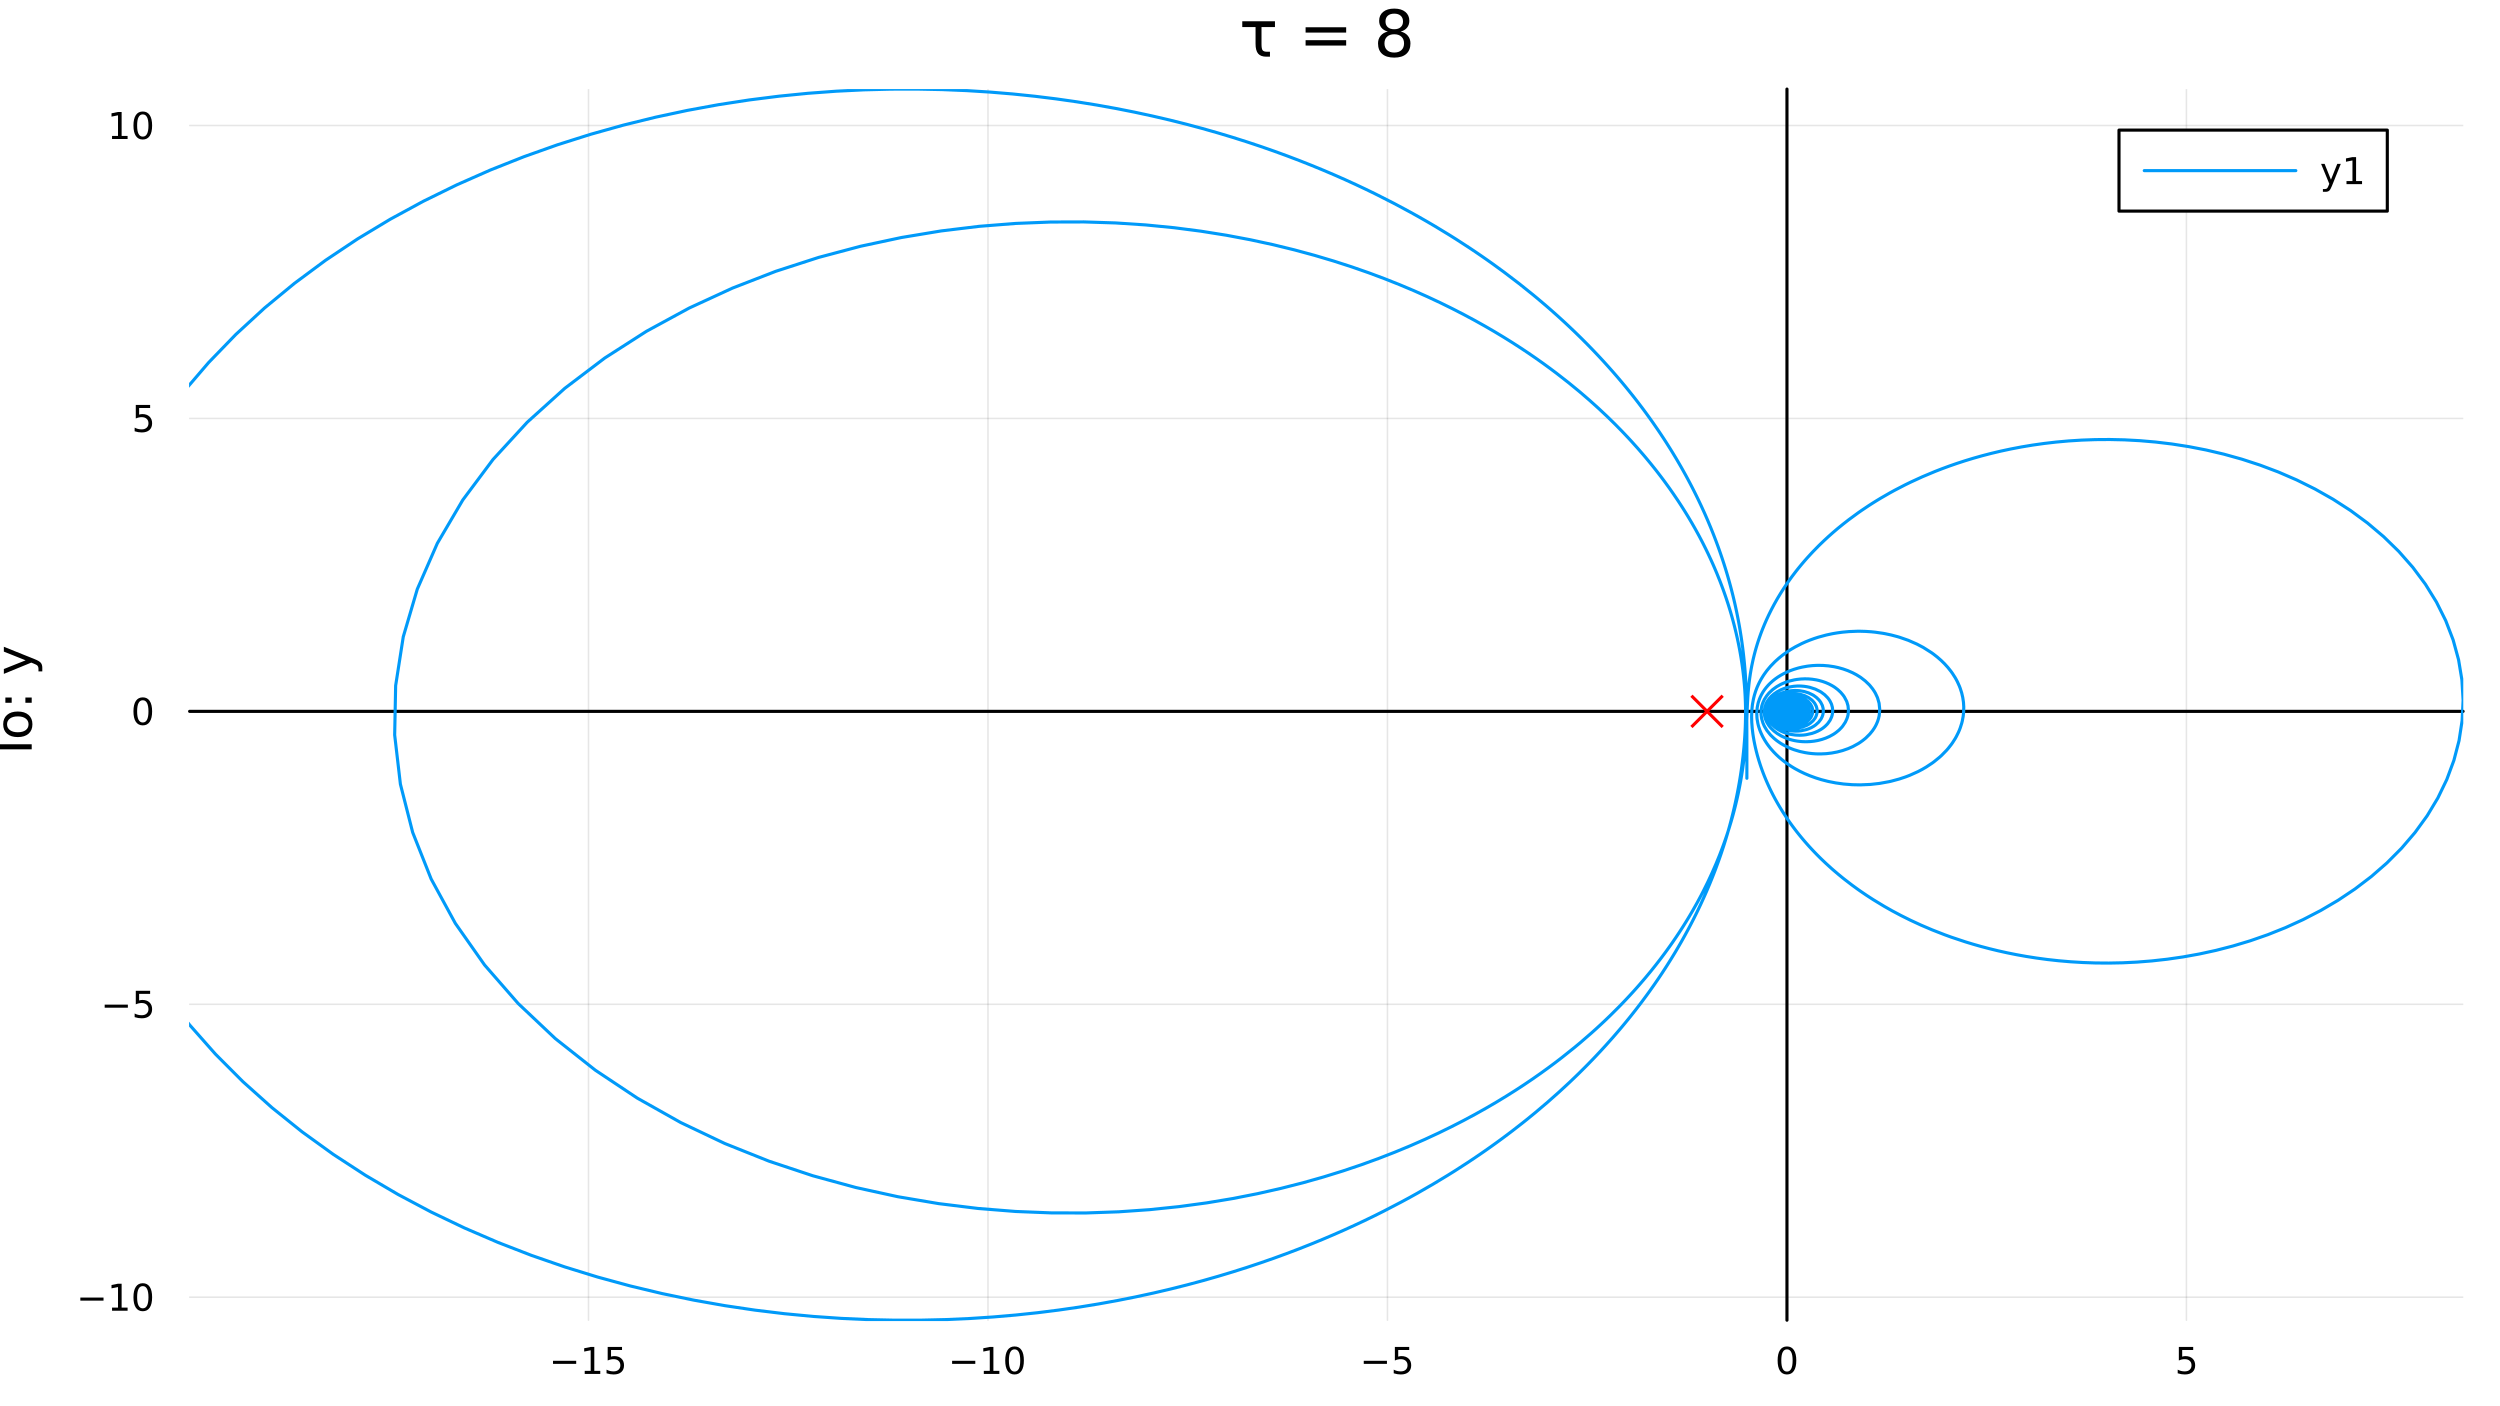 <?xml version="1.0" encoding="utf-8"?>
<svg xmlns="http://www.w3.org/2000/svg" xmlns:xlink="http://www.w3.org/1999/xlink" width="800" height="450" viewBox="0 0 3200 1800">
<rect x="0" y="0" width="3200" height="1800" fill="#333333" stroke="none"/>
<defs>
  <clipPath id="clip280">
    <rect x="0" y="0" width="3200" height="1800"/>
  </clipPath>
</defs>
<path clip-path="url(#clip280)" d="M0 1800 L3200 1800 L3200 0 L0 0  Z" fill="#ffffff" fill-rule="evenodd" fill-opacity="1"/>
<defs>
  <clipPath id="clip281">
    <rect x="640" y="0" width="2241" height="1800"/>
  </clipPath>
</defs>
<path clip-path="url(#clip280)" d="M242.71 1689.85 L3152.76 1689.85 L3152.76 114.022 L242.71 114.022  Z" fill="#ffffff" fill-rule="evenodd" fill-opacity="1"/>
<defs>
  <clipPath id="clip282">
    <rect x="242" y="114" width="2911" height="1577"/>
  </clipPath>
</defs>
<polyline clip-path="url(#clip282)" style="stroke:#000000; stroke-linecap:round; stroke-linejoin:round; stroke-width:2; stroke-opacity:0.1; fill:none" points="753.299,1689.85 753.299,114.022 "/>
<polyline clip-path="url(#clip282)" style="stroke:#000000; stroke-linecap:round; stroke-linejoin:round; stroke-width:2; stroke-opacity:0.1; fill:none" points="1264.63,1689.85 1264.63,114.022 "/>
<polyline clip-path="url(#clip282)" style="stroke:#000000; stroke-linecap:round; stroke-linejoin:round; stroke-width:2; stroke-opacity:0.1; fill:none" points="1775.97,1689.85 1775.97,114.022 "/>
<polyline clip-path="url(#clip282)" style="stroke:#000000; stroke-linecap:round; stroke-linejoin:round; stroke-width:2; stroke-opacity:0.1; fill:none" points="2287.31,1689.85 2287.31,114.022 "/>
<polyline clip-path="url(#clip282)" style="stroke:#000000; stroke-linecap:round; stroke-linejoin:round; stroke-width:2; stroke-opacity:0.1; fill:none" points="2798.64,1689.85 2798.64,114.022 "/>
<polyline clip-path="url(#clip282)" style="stroke:#000000; stroke-linecap:round; stroke-linejoin:round; stroke-width:2; stroke-opacity:0.1; fill:none" points="242.71,1660.42 3152.76,1660.42 "/>
<polyline clip-path="url(#clip282)" style="stroke:#000000; stroke-linecap:round; stroke-linejoin:round; stroke-width:2; stroke-opacity:0.1; fill:none" points="242.71,1285.48 3152.76,1285.48 "/>
<polyline clip-path="url(#clip282)" style="stroke:#000000; stroke-linecap:round; stroke-linejoin:round; stroke-width:2; stroke-opacity:0.1; fill:none" points="242.71,910.531 3152.76,910.531 "/>
<polyline clip-path="url(#clip282)" style="stroke:#000000; stroke-linecap:round; stroke-linejoin:round; stroke-width:2; stroke-opacity:0.1; fill:none" points="242.71,535.585 3152.76,535.585 "/>
<polyline clip-path="url(#clip282)" style="stroke:#000000; stroke-linecap:round; stroke-linejoin:round; stroke-width:2; stroke-opacity:0.1; fill:none" points="242.71,160.638 3152.76,160.638 "/>
<polyline clip-path="url(#clip280)" style="stroke:#000000; stroke-linecap:round; stroke-linejoin:round; stroke-width:4; stroke-opacity:1; fill:none" points="242.71,910.531 3152.76,910.531 "/>
<polyline clip-path="url(#clip280)" style="stroke:#000000; stroke-linecap:round; stroke-linejoin:round; stroke-width:4; stroke-opacity:0; fill:none" points="753.299,910.531 753.299,910.531 "/>
<polyline clip-path="url(#clip280)" style="stroke:#000000; stroke-linecap:round; stroke-linejoin:round; stroke-width:4; stroke-opacity:0; fill:none" points="1264.63,910.531 1264.63,910.531 "/>
<polyline clip-path="url(#clip280)" style="stroke:#000000; stroke-linecap:round; stroke-linejoin:round; stroke-width:4; stroke-opacity:0; fill:none" points="1775.97,910.531 1775.97,910.531 "/>
<polyline clip-path="url(#clip280)" style="stroke:#000000; stroke-linecap:round; stroke-linejoin:round; stroke-width:4; stroke-opacity:0; fill:none" points="2287.31,910.531 2287.31,910.531 "/>
<polyline clip-path="url(#clip280)" style="stroke:#000000; stroke-linecap:round; stroke-linejoin:round; stroke-width:4; stroke-opacity:0; fill:none" points="2798.64,910.531 2798.64,910.531 "/>
<path clip-path="url(#clip280)" d="M707.859 1741.82 L737.535 1741.82 L737.535 1745.75 L707.859 1745.75 L707.859 1741.82 Z" fill="#000000" fill-rule="nonzero" fill-opacity="1" /><path clip-path="url(#clip280)" d="M748.438 1754.71 L756.077 1754.71 L756.077 1728.35 L747.767 1730.01 L747.767 1725.75 L756.03 1724.09 L760.706 1724.09 L760.706 1754.71 L768.345 1754.71 L768.345 1758.65 L748.438 1758.65 L748.438 1754.71 Z" fill="#000000" fill-rule="nonzero" fill-opacity="1" /><path clip-path="url(#clip280)" d="M777.836 1724.09 L796.192 1724.09 L796.192 1728.02 L782.118 1728.02 L782.118 1736.5 Q783.137 1736.15 784.155 1735.99 Q785.174 1735.8 786.192 1735.8 Q791.979 1735.8 795.359 1738.97 Q798.739 1742.14 798.739 1747.56 Q798.739 1753.14 795.266 1756.24 Q791.794 1759.32 785.475 1759.32 Q783.299 1759.32 781.03 1758.95 Q778.785 1758.58 776.378 1757.84 L776.378 1753.14 Q778.461 1754.27 780.683 1754.83 Q782.905 1755.38 785.382 1755.38 Q789.387 1755.38 791.725 1753.28 Q794.063 1751.17 794.063 1747.56 Q794.063 1743.95 791.725 1741.84 Q789.387 1739.74 785.382 1739.74 Q783.507 1739.74 781.632 1740.15 Q779.78 1740.57 777.836 1741.45 L777.836 1724.09 Z" fill="#000000" fill-rule="nonzero" fill-opacity="1" /><path clip-path="url(#clip280)" d="M1218.7 1741.82 L1248.37 1741.82 L1248.37 1745.75 L1218.7 1745.75 L1218.7 1741.82 Z" fill="#000000" fill-rule="nonzero" fill-opacity="1" /><path clip-path="url(#clip280)" d="M1259.28 1754.71 L1266.91 1754.71 L1266.91 1728.35 L1258.6 1730.01 L1258.6 1725.75 L1266.87 1724.09 L1271.54 1724.09 L1271.54 1754.71 L1279.18 1754.71 L1279.18 1758.65 L1259.28 1758.65 L1259.28 1754.71 Z" fill="#000000" fill-rule="nonzero" fill-opacity="1" /><path clip-path="url(#clip280)" d="M1298.63 1727.17 Q1295.02 1727.17 1293.19 1730.73 Q1291.38 1734.27 1291.38 1741.4 Q1291.38 1748.51 1293.19 1752.07 Q1295.02 1755.62 1298.63 1755.62 Q1302.26 1755.62 1304.07 1752.07 Q1305.9 1748.51 1305.9 1741.4 Q1305.9 1734.27 1304.07 1730.73 Q1302.26 1727.17 1298.63 1727.17 M1298.63 1723.46 Q1304.44 1723.46 1307.49 1728.07 Q1310.57 1732.65 1310.57 1741.4 Q1310.57 1750.13 1307.49 1754.74 Q1304.44 1759.32 1298.63 1759.32 Q1292.82 1759.32 1289.74 1754.74 Q1286.68 1750.13 1286.68 1741.4 Q1286.68 1732.65 1289.74 1728.07 Q1292.82 1723.46 1298.63 1723.46 Z" fill="#000000" fill-rule="nonzero" fill-opacity="1" /><path clip-path="url(#clip280)" d="M1745.61 1741.82 L1775.29 1741.82 L1775.29 1745.75 L1745.61 1745.75 L1745.61 1741.82 Z" fill="#000000" fill-rule="nonzero" fill-opacity="1" /><path clip-path="url(#clip280)" d="M1785.43 1724.09 L1803.78 1724.09 L1803.78 1728.02 L1789.71 1728.02 L1789.71 1736.5 Q1790.73 1736.15 1791.75 1735.99 Q1792.76 1735.8 1793.78 1735.8 Q1799.57 1735.8 1802.95 1738.97 Q1806.33 1742.14 1806.33 1747.56 Q1806.33 1753.14 1802.86 1756.24 Q1799.38 1759.32 1793.07 1759.32 Q1790.89 1759.32 1788.62 1758.95 Q1786.38 1758.58 1783.97 1757.84 L1783.97 1753.14 Q1786.05 1754.27 1788.27 1754.83 Q1790.5 1755.38 1792.97 1755.38 Q1796.98 1755.38 1799.32 1753.28 Q1801.65 1751.17 1801.65 1747.56 Q1801.65 1743.95 1799.32 1741.84 Q1796.98 1739.74 1792.97 1739.74 Q1791.1 1739.74 1789.22 1740.15 Q1787.37 1740.57 1785.43 1741.45 L1785.43 1724.09 Z" fill="#000000" fill-rule="nonzero" fill-opacity="1" /><path clip-path="url(#clip280)" d="M2287.31 1727.17 Q2283.69 1727.17 2281.87 1730.73 Q2280.06 1734.27 2280.06 1741.4 Q2280.06 1748.51 2281.87 1752.07 Q2283.69 1755.62 2287.31 1755.62 Q2290.94 1755.62 2292.75 1752.07 Q2294.57 1748.51 2294.57 1741.4 Q2294.57 1734.27 2292.75 1730.73 Q2290.94 1727.17 2287.31 1727.17 M2287.31 1723.46 Q2293.12 1723.46 2296.17 1728.07 Q2299.25 1732.65 2299.25 1741.4 Q2299.25 1750.13 2296.17 1754.74 Q2293.12 1759.32 2287.31 1759.32 Q2281.5 1759.32 2278.42 1754.74 Q2275.36 1750.13 2275.36 1741.4 Q2275.36 1732.65 2278.42 1728.07 Q2281.5 1723.46 2287.31 1723.46 Z" fill="#000000" fill-rule="nonzero" fill-opacity="1" /><path clip-path="url(#clip280)" d="M2788.92 1724.09 L2807.28 1724.09 L2807.28 1728.02 L2793.2 1728.02 L2793.2 1736.5 Q2794.22 1736.15 2795.24 1735.99 Q2796.26 1735.8 2797.28 1735.8 Q2803.06 1735.8 2806.44 1738.97 Q2809.82 1742.14 2809.82 1747.56 Q2809.82 1753.14 2806.35 1756.24 Q2802.88 1759.32 2796.56 1759.32 Q2794.38 1759.32 2792.11 1758.95 Q2789.87 1758.58 2787.46 1757.84 L2787.46 1753.14 Q2789.54 1754.27 2791.77 1754.83 Q2793.99 1755.38 2796.47 1755.38 Q2800.47 1755.38 2802.81 1753.28 Q2805.15 1751.17 2805.15 1747.56 Q2805.15 1743.95 2802.81 1741.84 Q2800.47 1739.74 2796.47 1739.74 Q2794.59 1739.74 2792.72 1740.15 Q2790.86 1740.57 2788.92 1741.45 L2788.92 1724.09 Z" fill="#000000" fill-rule="nonzero" fill-opacity="1" /><polyline clip-path="url(#clip280)" style="stroke:#000000; stroke-linecap:round; stroke-linejoin:round; stroke-width:4; stroke-opacity:1; fill:none" points="2287.31,1689.85 2287.31,114.022 "/>
<polyline clip-path="url(#clip280)" style="stroke:#000000; stroke-linecap:round; stroke-linejoin:round; stroke-width:4; stroke-opacity:0; fill:none" points="2287.31,1660.42 2287.31,1660.42 "/>
<polyline clip-path="url(#clip280)" style="stroke:#000000; stroke-linecap:round; stroke-linejoin:round; stroke-width:4; stroke-opacity:0; fill:none" points="2287.31,1285.48 2287.31,1285.48 "/>
<polyline clip-path="url(#clip280)" style="stroke:#000000; stroke-linecap:round; stroke-linejoin:round; stroke-width:4; stroke-opacity:0; fill:none" points="2287.31,910.531 2287.31,910.531 "/>
<polyline clip-path="url(#clip280)" style="stroke:#000000; stroke-linecap:round; stroke-linejoin:round; stroke-width:4; stroke-opacity:0; fill:none" points="2287.31,535.585 2287.31,535.585 "/>
<polyline clip-path="url(#clip280)" style="stroke:#000000; stroke-linecap:round; stroke-linejoin:round; stroke-width:4; stroke-opacity:0; fill:none" points="2287.31,160.638 2287.31,160.638 "/>
<path clip-path="url(#clip280)" d="M102.835 1660.88 L132.511 1660.88 L132.511 1664.81 L102.835 1664.81 L102.835 1660.88 Z" fill="#000000" fill-rule="nonzero" fill-opacity="1" /><path clip-path="url(#clip280)" d="M143.414 1673.77 L151.052 1673.77 L151.052 1647.4 L142.742 1649.07 L142.742 1644.81 L151.006 1643.14 L155.682 1643.14 L155.682 1673.77 L163.321 1673.77 L163.321 1677.7 L143.414 1677.7 L143.414 1673.77 Z" fill="#000000" fill-rule="nonzero" fill-opacity="1" /><path clip-path="url(#clip280)" d="M182.765 1646.22 Q179.154 1646.22 177.325 1649.79 Q175.52 1653.33 175.52 1660.46 Q175.52 1667.57 177.325 1671.13 Q179.154 1674.67 182.765 1674.67 Q186.4 1674.67 188.205 1671.13 Q190.034 1667.57 190.034 1660.46 Q190.034 1653.33 188.205 1649.79 Q186.4 1646.22 182.765 1646.22 M182.765 1642.52 Q188.575 1642.52 191.631 1647.13 Q194.71 1651.71 194.71 1660.46 Q194.71 1669.19 191.631 1673.79 Q188.575 1678.38 182.765 1678.38 Q176.955 1678.38 173.876 1673.79 Q170.821 1669.19 170.821 1660.46 Q170.821 1651.71 173.876 1647.13 Q176.955 1642.52 182.765 1642.52 Z" fill="#000000" fill-rule="nonzero" fill-opacity="1" /><path clip-path="url(#clip280)" d="M133.992 1285.93 L163.668 1285.93 L163.668 1289.86 L133.992 1289.86 L133.992 1285.93 Z" fill="#000000" fill-rule="nonzero" fill-opacity="1" /><path clip-path="url(#clip280)" d="M173.807 1268.2 L192.163 1268.2 L192.163 1272.13 L178.089 1272.13 L178.089 1280.61 Q179.108 1280.26 180.126 1280.1 Q181.145 1279.91 182.163 1279.91 Q187.95 1279.91 191.33 1283.08 Q194.71 1286.25 194.71 1291.67 Q194.71 1297.25 191.237 1300.35 Q187.765 1303.43 181.446 1303.43 Q179.27 1303.43 177.001 1303.06 Q174.756 1302.69 172.349 1301.95 L172.349 1297.25 Q174.432 1298.38 176.654 1298.94 Q178.876 1299.49 181.353 1299.49 Q185.358 1299.49 187.696 1297.39 Q190.034 1295.28 190.034 1291.67 Q190.034 1288.06 187.696 1285.95 Q185.358 1283.85 181.353 1283.85 Q179.478 1283.85 177.603 1284.26 Q175.751 1284.68 173.807 1285.56 L173.807 1268.2 Z" fill="#000000" fill-rule="nonzero" fill-opacity="1" /><path clip-path="url(#clip280)" d="M182.765 896.33 Q179.154 896.33 177.325 899.895 Q175.52 903.436 175.52 910.566 Q175.52 917.672 177.325 921.237 Q179.154 924.779 182.765 924.779 Q186.4 924.779 188.205 921.237 Q190.034 917.672 190.034 910.566 Q190.034 903.436 188.205 899.895 Q186.4 896.33 182.765 896.33 M182.765 892.626 Q188.575 892.626 191.631 897.233 Q194.71 901.816 194.71 910.566 Q194.71 919.293 191.631 923.899 Q188.575 928.483 182.765 928.483 Q176.955 928.483 173.876 923.899 Q170.821 919.293 170.821 910.566 Q170.821 901.816 173.876 897.233 Q176.955 892.626 182.765 892.626 Z" fill="#000000" fill-rule="nonzero" fill-opacity="1" /><path clip-path="url(#clip280)" d="M173.807 518.305 L192.163 518.305 L192.163 522.24 L178.089 522.24 L178.089 530.712 Q179.108 530.365 180.126 530.203 Q181.145 530.018 182.163 530.018 Q187.95 530.018 191.33 533.189 Q194.71 536.36 194.71 541.777 Q194.71 547.355 191.237 550.457 Q187.765 553.536 181.446 553.536 Q179.27 553.536 177.001 553.166 Q174.756 552.795 172.349 552.055 L172.349 547.355 Q174.432 548.49 176.654 549.045 Q178.876 549.601 181.353 549.601 Q185.358 549.601 187.696 547.494 Q190.034 545.388 190.034 541.777 Q190.034 538.166 187.696 536.059 Q185.358 533.953 181.353 533.953 Q179.478 533.953 177.603 534.369 Q175.751 534.786 173.807 535.666 L173.807 518.305 Z" fill="#000000" fill-rule="nonzero" fill-opacity="1" /><path clip-path="url(#clip280)" d="M143.414 173.983 L151.052 173.983 L151.052 147.617 L142.742 149.284 L142.742 145.025 L151.006 143.358 L155.682 143.358 L155.682 173.983 L163.321 173.983 L163.321 177.918 L143.414 177.918 L143.414 173.983 Z" fill="#000000" fill-rule="nonzero" fill-opacity="1" /><path clip-path="url(#clip280)" d="M182.765 146.437 Q179.154 146.437 177.325 150.002 Q175.52 153.543 175.52 160.673 Q175.52 167.779 177.325 171.344 Q179.154 174.886 182.765 174.886 Q186.4 174.886 188.205 171.344 Q190.034 167.779 190.034 160.673 Q190.034 153.543 188.205 150.002 Q186.4 146.437 182.765 146.437 M182.765 142.733 Q188.575 142.733 191.631 147.34 Q194.71 151.923 194.71 160.673 Q194.71 169.4 191.631 174.006 Q188.575 178.589 182.765 178.589 Q176.955 178.589 173.876 174.006 Q170.821 169.4 170.821 160.673 Q170.821 151.923 173.876 147.34 Q176.955 142.733 182.765 142.733 Z" fill="#000000" fill-rule="nonzero" fill-opacity="1" /><path clip-path="url(#clip280)" d="M-6.941 976 L-6.941 935.801 L-1.53 935.801 L-1.53 952.67 L40.579 952.67 L40.579 959.131 L-1.53 959.131 L-1.53 976 L-6.941 976 Z" fill="#000000" fill-rule="nonzero" fill-opacity="1" /><path clip-path="url(#clip280)" d="M9.037 927.111 Q9.037 931.822 12.729 934.559 Q16.39 937.297 22.787 937.297 Q29.184 937.297 32.877 934.591 Q36.537 931.854 36.537 927.111 Q36.537 922.433 32.845 919.695 Q29.153 916.958 22.787 916.958 Q16.453 916.958 12.761 919.695 Q9.037 922.433 9.037 927.111 M4.072 927.111 Q4.072 919.473 9.037 915.112 Q14.002 910.752 22.787 910.752 Q31.54 910.752 36.537 915.112 Q41.502 919.473 41.502 927.111 Q41.502 934.782 36.537 939.143 Q31.54 943.471 22.787 943.471 Q14.002 943.471 9.037 939.143 Q4.072 934.782 4.072 927.111 Z" fill="#000000" fill-rule="nonzero" fill-opacity="1" /><path clip-path="url(#clip280)" d="M32.495 899.548 L32.495 892.832 L40.579 892.832 L40.579 899.548 L32.495 899.548 M6.873 899.548 L6.873 892.832 L14.957 892.832 L14.957 899.548 L6.873 899.548 Z" fill="#000000" fill-rule="nonzero" fill-opacity="1" /><path clip-path="url(#clip280)" d="M43.889 843.53 Q50.255 846.012 52.197 848.368 Q54.138 850.723 54.138 854.67 L54.138 859.348 L49.236 859.348 L49.236 855.911 Q49.236 853.492 48.091 852.155 Q46.945 850.818 42.68 849.195 L40.006 848.145 L4.931 862.563 L4.931 856.357 L32.813 845.217 L4.931 834.077 L4.931 827.87 L43.889 843.53 Z" fill="#000000" fill-rule="nonzero" fill-opacity="1" /><path clip-path="url(#clip280)" d="M1616.11 64.312 Q1617.57 66.257 1621.94 66.257 L1625.55 66.257 L1625.55 72.576 L1621.05 72.576 Q1613.76 72.576 1610.44 68.687 Q1607.11 64.717 1607.11 56.129 L1607.11 34.66 L1590.1 34.66 L1590.1 27.206 L1631.95 27.206 L1631.95 34.66 L1614.73 34.66 L1614.73 56.575 Q1614.73 62.449 1616.11 64.312 Z" fill="#000000" fill-rule="nonzero" fill-opacity="1" /><path clip-path="url(#clip280)" d="M1671.16 34.903 L1723.09 34.903 L1723.09 41.708 L1671.16 41.708 L1671.16 34.903 M1671.16 51.43 L1723.09 51.43 L1723.09 58.317 L1671.16 58.317 L1671.16 51.43 Z" fill="#000000" fill-rule="nonzero" fill-opacity="1" /><path clip-path="url(#clip280)" d="M1784.62 43.855 Q1778.79 43.855 1775.43 46.974 Q1772.11 50.093 1772.11 55.562 Q1772.11 61.031 1775.43 64.15 Q1778.79 67.269 1784.62 67.269 Q1790.46 67.269 1793.82 64.15 Q1797.18 60.99 1797.18 55.562 Q1797.18 50.093 1793.82 46.974 Q1790.5 43.855 1784.62 43.855 M1776.44 40.371 Q1771.18 39.075 1768.22 35.47 Q1765.3 31.864 1765.3 26.679 Q1765.3 19.428 1770.45 15.215 Q1775.63 11.002 1784.62 11.002 Q1793.66 11.002 1798.8 15.215 Q1803.95 19.428 1803.95 26.679 Q1803.95 31.864 1800.99 35.47 Q1798.07 39.075 1792.85 40.371 Q1798.76 41.749 1802.04 45.759 Q1805.37 49.769 1805.37 55.562 Q1805.37 64.353 1799.98 69.052 Q1794.63 73.751 1784.62 73.751 Q1774.62 73.751 1769.23 69.052 Q1763.88 64.353 1763.88 55.562 Q1763.88 49.769 1767.21 45.759 Q1770.53 41.749 1776.44 40.371 M1773.44 27.449 Q1773.44 32.148 1776.36 34.781 Q1779.32 37.414 1784.62 37.414 Q1789.89 37.414 1792.85 34.781 Q1795.85 32.148 1795.85 27.449 Q1795.85 22.75 1792.85 20.117 Q1789.89 17.484 1784.62 17.484 Q1779.32 17.484 1776.36 20.117 Q1773.44 22.75 1773.44 27.449 Z" fill="#000000" fill-rule="nonzero" fill-opacity="1" /><polyline clip-path="url(#clip282)" style="stroke:#009af9; stroke-linecap:round; stroke-linejoin:round; stroke-width:4; stroke-opacity:1; fill:none" points="2236,996.202 2236,985.742 2236,975.818 2235.99,966.371 2235.99,957.263 2235.98,949.309 2235.97,941.225 2235.95,933.862 2235.88,918.616 2235.81,911.492 2235.76,907.529 2235.72,904.696 2235.7,903.72 2235.63,899.976 2235.55,896.247 2235.4,890.961 2235.21,885.442 2235.19,884.921 2234.97,879.585 2234.82,876.495 2234.65,873.3 2234.45,869.962 2234.23,866.482 2234.08,864.187 2233.98,862.807 2233.69,858.993 2233.37,854.988 2233.02,851.111 2232.99,850.716 2232.56,846.248 2232.07,841.502 2231.55,836.809 2231.42,835.665 2230.66,829.446 2229.75,822.706 2229.51,820.98 2228.72,815.587 2227.51,807.943 2226.75,803.452 2226.1,799.774 2225.29,795.341 2225,793.787 2224.43,790.833 2223.52,786.271 2223.03,783.863 2222.5,781.363 2221.43,776.411 2220.73,773.26 2220.23,771.078 2218.97,765.717 2218.18,762.47 2217.66,760.368 2216.19,754.621 2215.2,750.866 2214.55,748.428 2212.84,742.269 2211.91,739.015 2210.93,735.636 2208.96,729.09 2208.18,726.589 2206.75,722.045 2204.5,715.16 2203.77,712.997 2201.98,707.763 2200.61,703.856 2199.16,699.797 2197.29,694.717 2196.31,692.085 2193.86,685.694 2193.12,683.8 2189.95,675.902 2189.53,674.877 2185.96,666.349 2182.49,658.377 2181.43,656.005 2178.06,648.623 2176.87,646.068 2173.74,639.465 2171.73,635.348 2168.91,629.666 2165.91,623.752 2163.52,619.156 2160.14,612.802 2157.46,607.859 2153.65,601.018 2151.65,597.485 2147.41,590.182 2145.18,586.407 2140.46,578.597 2137.96,574.556 2132.66,566.188 2129.86,561.854 2123.9,552.87 2122.33,550.556 2115.74,541.012 2112.22,536.06 2106.67,528.396 2102.76,523.124 2096.57,514.959 2092.21,509.337 2085.28,500.626 2080.39,494.625 2075.26,488.462 2069.88,482.133 2064.24,475.632 2058.31,468.953 2052.09,462.09 2045.54,455.037 2038.65,447.788 2031.39,440.336 2023.74,432.676 2015.68,424.801 2007.16,416.705 2002.73,412.573 1993.48,404.134 1983.7,395.46 1978.59,391.032 1967.93,381.994 1962.36,377.382 1944.64,363.169 1925.25,348.383 1911.29,338.203 1903.98,333.017 1896.43,327.767 1888.65,322.454 1880.61,317.077 1863.73,306.138 1854.87,300.577 1836.26,289.28 1826.48,283.548 1816.36,277.762 1805.9,271.926 1783.88,260.114 1760.29,248.141 1747.87,242.105 1735.01,236.043 1721.68,229.962 1707.88,223.868 1693.58,217.769 1678.76,211.673 1663.4,205.591 1647.48,199.533 1630.98,193.51 1613.86,187.535 1596.12,181.623 1577.72,175.79 1558.64,170.053 1538.85,164.43 1518.34,158.944 1497.06,153.617 1475,148.474 1452.13,143.543 1428.42,138.855 1403.85,134.441 1378.39,130.338 1352.02,126.585 1324.72,123.223 1296.45,120.299 1267.22,117.862 1236.99,115.965 1205.75,114.664 1173.51,114.022 1140.24,114.103 1105.96,114.978 1070.67,116.719 1034.39,119.406 997.13,123.119 958.935,127.944 919.846,133.97 879.918,141.289 839.22,149.995 797.836,160.182 755.864,171.946 713.422,185.381 670.643,200.579 627.68,217.626 584.704,236.605 541.907,257.589 499.498,280.641 457.708,305.81 416.782,333.132 376.981,362.624 338.58,394.283 301.864,428.083 267.121,463.975 234.642,501.883 204.715,541.704 177.618,583.308 153.613,626.54 132.941,671.215 115.817,717.127 102.423,764.048 92.906,811.731 87.37,859.916 85.875,908.334 88.439,956.711 95.029,1004.77 105.572,1052.26 119.95,1098.9 138.005,1144.47 159.543,1188.74 184.342,1231.51 212.154,1272.61 242.71,1311.88 275.729,1349.21 310.925,1384.51 348.005,1417.7 386.683,1448.75 426.677,1477.63 467.718,1504.35 509.549,1528.93 551.931,1551.41 594.639,1571.85 637.471,1590.31 680.241,1606.87 722.785,1621.61 764.955,1634.62 806.624,1645.99 847.681,1655.81 888.032,1664.18 927.598,1671.2 966.314,1676.96 1004.13,1681.54 1041,1685.04 1076.9,1687.54 1111.81,1689.11 1145.71,1689.85 1178.6,1689.81 1210.48,1689.07 1241.35,1687.69 1271.23,1685.72 1300.13,1683.24 1328.07,1680.28 1355.05,1676.89 1381.12,1673.13 1406.29,1669.02 1430.57,1664.62 1454.01,1659.95 1476.62,1655.04 1498.44,1649.93 1519.48,1644.64 1539.77,1639.2 1559.34,1633.62 1578.22,1627.93 1596.43,1622.16 1613.98,1616.3 1630.92,1610.39 1647.26,1604.42 1663.03,1598.43 1678.24,1592.41 1692.92,1586.38 1707.08,1580.35 1720.76,1574.33 1733.96,1568.31 1746.72,1562.32 1759.03,1556.35 1770.93,1550.41 1793.53,1538.65 1804.27,1532.84 1814.65,1527.07 1834.41,1515.68 1852.89,1504.51 1861.7,1499.02 1878.47,1488.2 1886.46,1482.88 1894.2,1477.63 1901.7,1472.44 1908.98,1467.31 1916.03,1462.24 1922.86,1457.24 1929.49,1452.3 1935.93,1447.43 1948.23,1437.86 1954.11,1433.18 1965.37,1423.99 1981.08,1410.66 1995.52,1397.87 2008.8,1385.6 2017.07,1377.69 2021.05,1373.82 2028.69,1366.23 2032.36,1362.52 2039.43,1355.24 2042.83,1351.67 2049.37,1344.68 2055.6,1337.88 2064.39,1328.02 2072.56,1318.55 2075.16,1315.47 2080.18,1309.44 2084.97,1303.57 2087.29,1300.69 2093.93,1292.27 2100.14,1284.17 2102.12,1281.54 2107.81,1273.84 2111.42,1268.87 2118.18,1259.28 2122.91,1252.38 2125.9,1247.93 2128.78,1243.57 2132.89,1237.23 2134.21,1235.16 2139.24,1227.14 2143.92,1219.47 2145.03,1217.6 2148.26,1212.13 2151.32,1206.83 2152.31,1205.11 2156.98,1196.74 2160.45,1190.36 2162.1,1187.27 2164.47,1182.74 2167.46,1176.92 2170.95,1169.96 2172.27,1167.27 2174.17,1163.33 2176.58,1158.24 2177.16,1157 2181,1148.62 2182.53,1145.19 2184.94,1139.67 2187.62,1133.36 2188.47,1131.33 2192.02,1122.59 2195.18,1114.46 2196.16,1111.88 2199.74,1102.13 2201.35,1097.58 2203.1,1092.51 2206.21,1083.09 2206.62,1081.81 2208.9,1074.52 2211.08,1067.23 2211.39,1066.16 2213.68,1058.05 2215.07,1052.9 2215.89,1049.79 2217.88,1041.92 2218.44,1039.6 2219.66,1034.45 2221.26,1027.36 2221.33,1027.04 2222.69,1020.65 2223.76,1015.36 2224.02,1014.04 2225.19,1007.83 2225.81,1004.39 2226.24,1001.99 2227.19,996.312 2227.58,993.86 2228.03,990.989 2228.8,985.839 2229.06,983.976 2229.47,981.019 2230.08,976.37 2230.31,974.58 2230.63,971.898 2231.13,967.605 2231.58,963.391 2232.19,957.102 2232.28,956.179 2232.85,949.36 2233.25,943.723 2233.31,942.86 2233.68,936.546 2233.94,931.098 2233.95,930.811 2234.13,925.462 2234.3,917.356 2234.3,907.207 2234.24,903.829 2234.15,899.947 2234.01,895.859 2233.86,892.542 2233.83,891.811 2233.61,887.742 2233.35,883.592 2233.18,881.242 2232.95,878.226 2232.46,872.654 2232.15,869.488 2231.86,866.708 2231.13,860.256 2230.69,856.774 2230.22,853.273 2229.7,849.608 2229.12,845.775 2228.96,844.758 2228.49,841.771 2227.78,837.597 2227.01,833.258 2226.71,831.623 2226.17,828.763 2224.98,822.814 2223.79,817.192 2223.71,816.82 2222.27,810.481 2220.65,803.803 2220.05,801.395 2218.85,796.8 2217.82,792.974 2216.69,788.904 2215.25,783.92 2214.46,781.284 2212.51,774.96 2211.8,772.721 2209.44,765.569 2208.87,763.883 2207.03,758.598 2206.04,755.818 2205.35,753.911 2203.5,748.941 2201.9,744.745 2201.48,743.664 2197.8,734.504 2197.3,733.291 2194.63,726.981 2192.89,722.986 2192.28,721.617 2189.72,715.947 2186.92,709.943 2186.18,708.386 2183.85,703.575 2180.47,696.812 2178.66,693.271 2176.75,689.616 2174.75,685.842 2173.7,683.91 2170.41,677.917 2169.25,675.852 2165.58,669.445 2161.59,662.699 2160.19,660.371 2157.25,655.588 2154.14,650.631 2152.52,648.084 2149.12,642.848 2147.34,640.155 2141.65,631.767 2137.55,625.902 2135.4,622.883 2130.88,616.663 2128.5,613.46 2126.04,610.192 2120.86,603.454 2118.13,599.981 2112.38,592.816 2106.2,585.347 2102.93,581.493 2096.02,573.535 2088.56,565.228 2084.6,560.938 2076.21,552.073 2067.11,542.812 2057.22,533.134 2046.46,523.02 2034.72,512.449 2021.89,501.402 2007.82,489.864 1992.38,477.82 1984.09,471.604 1975.39,465.26 1966.25,458.785 1956.64,452.181 1946.54,445.449 1935.9,438.59 1924.71,431.609 1912.92,424.507 1900.48,417.292 1887.37,409.969 1873.53,402.548 1858.91,395.039 1843.47,387.456 1827.15,379.815 1809.88,372.134 1791.61,364.437 1772.27,356.753 1751.79,349.112 1730.09,341.555 1707.1,334.127 1682.73,326.88 1656.9,319.877 1629.53,313.19 1600.52,306.902 1569.78,301.11 1537.24,295.924 1502.81,291.472 1466.42,287.898 1428,285.367 1387.49,284.063 1344.88,284.194 1300.17,285.989 1253.37,289.702 1204.58,295.607 1153.92,303.999 1101.59,315.188 1047.85,329.494 993.066,347.238 937.687,368.729 882.268,394.252 827.47,424.05 774.058,458.299 722.89,497.094 674.899,540.42 631.065,588.137 592.376,639.965 559.782,695.469 534.143,754.072 516.18,815.059 506.423,877.602 505.18,940.802 512.509,1003.72 528.215,1065.43 551.865,1125.08 582.816,1181.87 620.26,1235.17 663.272,1284.48 710.867,1329.44 762.044,1369.85 815.834,1405.64 871.33,1436.86 927.714,1463.67 984.268,1486.28 1040.38,1504.96 1095.55,1520.03 1149.38,1531.82 1201.56,1540.64 1251.87,1546.83 1300.14,1550.69 1346.28,1552.52 1390.25,1552.58 1432.04,1551.11 1471.66,1548.35 1509.17,1544.47 1544.63,1539.67 1578.11,1534.1 1609.7,1527.89 1639.5,1521.15 1667.58,1514.01 1694.04,1506.53 1718.98,1498.81 1742.48,1490.9 1764.62,1482.86 1785.5,1474.74 1805.19,1466.59 1823.76,1458.43 1841.29,1450.3 1857.83,1442.21 1873.46,1434.2 1888.24,1426.27 1902.21,1418.44 1915.42,1410.72 1927.94,1403.12 1939.79,1395.65 1951.03,1388.31 1961.69,1381.1 1971.8,1374.03 1981.4,1367.1 1990.53,1360.32 1999.2,1353.67 2015.31,1340.8 2022.8,1334.57 2036.73,1322.52 2043.22,1316.7 2049.41,1311 2055.33,1305.43 2060.98,1299.99 2071.57,1289.46 2076.52,1284.37 2081.26,1279.4 2085.81,1274.54 2090.17,1269.78 2094.35,1265.13 2098.36,1260.58 2105.91,1251.79 2112.88,1243.37 2119.33,1235.3 2125.31,1227.58 2130.86,1220.18 2133.48,1216.59 2138.46,1209.64 2140.82,1206.27 2145.3,1199.73 2149.48,1193.45 2153.39,1187.41 2155.26,1184.47 2158.8,1178.78 2160.49,1176.01 2162.13,1173.29 2165.25,1168.01 2166.74,1165.44 2172.28,1155.62 2173.56,1153.27 2177.2,1146.47 2179.46,1142.13 2180.54,1140.01 2185.53,1129.95 2186.45,1128.04 2191.5,1117.16 2196.5,1105.69 2200.74,1095.34 2201.29,1093.94 2204.35,1085.95 2205.74,1082.2 2207.46,1077.41 2209.42,1071.76 2210.51,1068.54 2212.81,1061.46 2213.11,1060.5 2215.61,1052.29 2215.87,1051.43 2217.75,1044.87 2218.39,1042.54 2219.76,1037.4 2220.83,1033.26 2221.48,1030.63 2222.95,1024.48 2223.09,1023.9 2224.46,1017.79 2224.91,1015.71 2225.64,1012.23 2226.74,1006.7 2227.69,1001.66 2228.05,999.681 2228.58,996.665 2229.39,991.768 2230.14,986.993 2230.23,986.389 2230.78,982.639 2231.36,978.394 2231.89,974.273 2231.92,974.042 2232.37,970.286 2232.79,966.631 2233.16,963.086 2233.23,962.376 2233.51,959.487 2234.11,952.7 2234.24,951.2 2234.54,947.131 2234.91,941.704 2235.22,936.432 2235.43,932.316 2235.48,931.298 2235.68,926.795 2235.88,922.024 2236.48,906.231 2236.77,899.882 2237.16,892.948 2237.34,890.228 2237.65,886.083 2238.03,881.782 2238.48,877.305 2238.56,876.501 2239.01,872.642 2239.65,867.803 2240.42,862.621 2240.45,862.422 2241.31,857.297 2242.03,853.459 2242.38,851.656 2243.71,845.408 2244.06,843.848 2244.6,841.566 2245.55,837.723 2246.66,833.527 2247.83,829.358 2249.2,824.802 2249.81,822.858 2250.63,820.321 2252.29,815.426 2253.77,811.293 2254.23,810.054 2255.98,805.5 2256.25,804.82 2258.6,799.087 2260.99,793.604 2261.36,792.782 2263.76,787.623 2264.19,786.724 2266.99,781.075 2267.49,780.089 2270.78,773.877 2271.38,772.79 2274.58,767.116 2275.98,764.728 2279,759.733 2281.48,755.783 2283.25,753.046 2287.1,747.307 2288.13,745.814 2293.75,737.975 2298.9,731.22 2301.71,727.668 2306.29,722.107 2309.59,718.237 2313.11,714.229 2318.86,707.948 2320.91,705.78 2327.51,699.04 2329.87,696.713 2334.85,691.933 2340.21,686.982 2345.98,681.854 2352.21,676.546 2358.95,671.053 2366.23,665.373 2378.31,656.502 2382.69,653.452 2391.99,647.216 2396.95,644.032 2402.13,640.806 2407.53,637.54 2419.07,630.894 2425.23,627.52 2438.41,620.688 2445.46,617.239 2460.55,610.304 2477.1,603.366 2485.97,599.918 2495.26,596.499 2504.99,593.121 2515.19,589.799 2525.87,586.548 2537.07,583.387 2548.8,580.337 2561.09,577.421 2573.96,574.663 2587.43,572.095 2601.53,569.746 2616.28,567.655 2631.7,565.859 2647.8,564.402 2664.59,563.333 2682.1,562.704 2700.32,562.573 2719.24,563 2738.87,564.054 2759.19,565.803 2780.15,568.325 2801.73,571.697 2823.88,576.001 2846.5,581.32 2869.53,587.737 2892.86,595.335 2916.35,604.19 2939.86,614.376 2963.22,625.953 2986.24,638.973 3008.71,653.47 3030.4,669.459 3051.08,686.932 3070.49,705.858 3088.38,726.174 3104.5,747.792 3118.62,770.592 3130.53,794.425 3140.02,819.115 3146.96,844.465 3151.23,870.257 3152.76,896.264 3151.53,922.25 3147.58,947.982 3140.99,973.236 3131.88,997.802 3120.42,1021.49 3106.8,1044.13 3091.24,1065.59 3073.97,1085.76 3055.25,1104.56 3035.32,1121.94 3014.42,1137.86 2992.78,1152.34 2970.61,1165.38 2948.12,1177.03 2925.49,1187.34 2902.88,1196.37 2880.42,1204.18 2858.23,1210.86 2836.42,1216.49 2815.06,1221.13 2794.22,1224.88 2773.96,1227.8 2754.31,1229.98 2735.3,1231.49 2716.94,1232.38 2699.25,1232.73 2682.22,1232.59 2665.86,1232.01 2650.15,1231.06 2635.09,1229.76 2620.65,1228.17 2606.82,1226.31 2593.59,1224.24 2580.93,1221.96 2568.81,1219.52 2557.23,1216.94 2546.15,1214.24 2535.56,1211.44 2525.44,1208.55 2515.75,1205.6 2497.64,1199.56 2489.17,1196.49 2473.32,1190.3 2458.79,1184.1 2445.47,1177.93 2433.24,1171.84 2421.99,1165.86 2411.64,1160 2397.59,1151.47 2389.12,1145.97 2381.27,1140.63 2377.57,1138.02 2370.57,1132.92 2360.99,1125.57 2358.02,1123.2 2352.39,1118.57 2347.14,1114.1 2344.64,1111.92 2337.65,1105.59 2331.31,1099.57 2329.33,1097.63 2325.55,1093.84 2322,1090.18 2318.67,1086.64 2315.52,1083.22 2312.56,1079.9 2309.76,1076.69 2307.12,1073.58 2304.63,1070.57 2302.26,1067.66 2300.02,1064.83 2297.9,1062.09 2294.92,1058.13 2293.97,1056.85 2290.42,1051.91 2289.59,1050.72 2285.71,1045.03 2282.26,1039.72 2281.61,1038.7 2278.6,1033.81 2278.03,1032.87 2275.38,1028.35 2274.88,1027.48 2272.1,1022.49 2269.63,1017.84 2269.25,1017.1 2266.75,1012.14 2264.85,1008.19 2264.55,1007.55 2262.34,1002.72 2260.63,998.804 2260.41,998.267 2258.7,994.153 2257.02,989.88 2255.7,986.363 2253.98,981.52 2253.1,978.908 2251.35,973.441 2251.16,972.802 2249.52,967.158 2249.08,965.52 2248.14,961.931 2247.23,958.18 2246.92,956.858 2245.87,951.969 2245.32,949.195 2244.99,947.448 2244.23,942.932 2243.89,940.707 2243.59,938.597 2242.87,932.476 2242.79,931.649 2242.27,924.657 2242.26,924.452 2242.08,918.263 2242.09,916.191 2242.42,908.411 2242.96,903.104 2243.22,901.237 2244.41,894.744 2244.46,894.522 2245.56,890.081 2245.81,889.213 2246.99,885.415 2247.47,884.019 2248.7,880.766 2249.48,878.871 2250.84,875.844 2251.9,873.687 2253.52,870.615 2254.7,868.567 2256.87,865.059 2258.12,863.187 2261.01,859.179 2262.04,857.847 2266.11,853.012 2266.65,852.409 2271.59,847.314 2272.65,846.302 2276.98,842.431 2281.62,838.69 2283.16,837.527 2290.14,832.692 2292.8,831.022 2297.91,828.041 2306.4,823.697 2311.25,821.517 2316.56,819.358 2322.37,817.246 2327.42,815.612 2337.19,812.944 2338.69,812.589 2344.97,811.256 2346.61,810.947 2351.7,810.089 2357.07,809.348 2358.92,809.13 2366.65,808.43 2377.03,808.008 2381.42,808.007 2388.23,808.212 2395.33,808.698 2400.22,809.195 2410.33,810.656 2412.92,811.127 2420.83,812.817 2428.92,814.955 2431.64,815.774 2442.64,819.62 2453.64,824.441 2461.79,828.738 2472.32,835.413 2474.87,837.253 2479.83,841.139 2484.59,845.295 2489.1,849.717 2493.33,854.395 2497.25,859.317 2499.07,861.864 2502.45,867.12 2503.99,869.823 2505.43,872.573 2507.99,878.201 2509.09,881.071 2510.96,886.908 2512.34,892.847 2513.23,898.856 2513.61,904.902 2513.48,910.951 2512.85,916.97 2511.72,922.924 2510.97,925.867 2509.12,931.665 2508.03,934.513 2506.82,937.323 2504.09,942.814 2502.57,945.489 2499.25,950.685 2497.46,953.201 2493.62,958.06 2491.59,960.398 2485.09,967.036 2482.8,969.118 2475.63,974.967 2473.15,976.783 2465.53,981.828 2460.32,984.861 2455.04,987.634 2444.39,992.431 2439.07,994.473 2431.14,997.117 2420.76,999.92 2418.21,1000.5 2405.81,1002.76 2394.08,1004.08 2380.97,1004.64 2370.89,1004.42 2359.8,1003.54 2349.76,1002.13 2340.71,1000.35 2339.29,1000.03 2331.29,997.949 2324.09,995.708 2316.6,992.971 2309.98,990.174 2304.11,987.369 2298.21,984.201 2296.19,983.031 2293.04,981.108 2287.46,977.38 2285.46,975.937 2282.25,973.481 2277.83,969.804 2277.1,969.159 2273.76,966.041 2270.58,962.811 2270.05,962.245 2266.72,958.458 2265.87,957.429 2263.75,954.712 2261.89,952.15 2260.98,950.812 2258.71,947.231 2258.59,947.03 2256.44,943.184 2256.06,942.455 2254.11,938.32 2253.05,935.766 2252.48,934.24 2251.15,930.213 2250.59,928.181 2250.09,926.095 2249.1,920.453 2248.91,918.697 2248.66,913.016 2249.22,905.71 2250.28,900.456 2250.71,898.878 2252.09,894.826 2253.15,892.281 2254.52,889.464 2256.39,886.172 2258.51,882.975 2260.58,880.257 2263.05,877.384 2264.28,876.076 2265.82,874.541 2268.9,871.755 2270.65,870.315 2272.27,869.058 2275.59,866.704 2279.06,864.521 2283.01,862.319 2287.04,860.345 2291.07,858.625 2291.6,858.414 2296.15,856.77 2301.22,855.239 2302.57,854.88 2306.86,853.878 2313.12,852.76 2314.79,852.529 2319.14,852.054 2320.96,851.91 2325.69,851.682 2327.66,851.65 2333.81,851.783 2340.33,852.317 2347.18,853.326 2348.35,853.546 2353.09,854.586 2359.14,856.277 2365.26,858.441 2371.36,861.119 2376.17,863.652 2380.85,866.545 2381.99,867.325 2387.47,871.564 2392.49,876.359 2393.43,877.382 2396.9,881.674 2399.2,885.09 2400.57,887.451 2402.88,892.351 2403.37,893.608 2405.21,900.041 2406.06,907.956 2405.4,915.875 2404.51,919.765 2403.27,923.573 2401.68,927.275 2400.44,929.673 2399.07,932.008 2396.78,935.381 2393.33,939.612 2388.48,944.436 2387.45,945.336 2384.25,947.902 2380.93,950.267 2378.65,951.731 2371.63,955.593 2365.66,958.225 2358.5,960.725 2351.46,962.575 2344.65,963.85 2338.14,964.626 2337.09,964.713 2330.97,965.002 2329.99,965.015 2325.23,964.948 2323.39,964.863 2319.85,964.609 2316.48,964.252 2314.05,963.926 2310.21,963.285 2304.55,962.056 2303.23,961.717 2296.54,959.688 2293.29,958.495 2289.35,956.846 2283,953.67 2279.41,951.545 2276.27,949.443 2273.76,947.585 2270.61,944.971 2266.83,941.319 2265.8,940.209 2261.99,935.46 2261.52,934.789 2258.88,930.455 2257.88,928.478 2256.51,925.268 2254.94,920.038 2254.91,919.905 2254.13,914.428 2254.16,909.33 2254.94,904.317 2255.2,903.271 2256.42,899.53 2258.29,895.484 2258.61,894.91 2261.41,890.6 2263.7,887.791 2264.88,886.509 2269.19,882.548 2274.14,878.99 2278.86,876.292 2280.89,875.303 2284.22,873.867 2289.73,871.952 2290.19,871.816 2296.71,870.245 2300.06,869.681 2304.89,869.145 2310.12,868.916 2314.31,868.994 2315.03,869.031 2319.46,869.411 2324.85,870.239 2328.02,870.923 2332.86,872.269 2336.92,873.709 2340.96,875.459 2344.92,877.534 2347.24,878.941 2348.75,879.946 2352.36,882.695 2355.7,885.774 2356.33,886.428 2359.23,889.878 2360.77,892.084 2363.65,897.564 2363.98,898.379 2365.44,903.395 2366.03,909.405 2365.56,914.556 2364.99,917.091 2364.21,919.58 2362.03,924.367 2358.58,929.531 2356.84,931.577 2354.32,934.134 2353.65,934.741 2350.16,937.58 2347.96,939.123 2346.45,940.085 2341.8,942.649 2337.02,944.746 2332.23,946.402 2327.49,947.653 2325.93,947.987 2322.1,948.653 2317.66,949.164 2316.94,949.221 2312.05,949.422 2310.71,949.421 2306.2,949.237 2304.36,949.082 2300.29,948.572 2297.05,947.993 2294.02,947.31 2290.75,946.405 2288.16,945.558 2284.99,944.349 2280.46,942.257 2279.82,941.925 2274.79,938.887 2270.57,935.659 2266.95,932.156 2265.94,931.011 2264.06,928.604 2261.65,924.727 2261.5,924.423 2259.93,920.854 2258.98,917.677 2258.79,916.823 2258.28,912.603 2258.41,908.697 2259.15,904.765 2260.45,901.046 2261.06,899.736 2262.27,897.524 2264.59,894.209 2267.54,890.975 2270.98,888.02 2275.09,885.254 2279.3,883.05 2279.92,882.769 2283.98,881.169 2285.46,880.68 2289.49,879.586 2290.79,879.301 2295.44,878.54 2296.43,878.427 2300.05,878.16 2302.22,878.106 2305.61,878.18 2309.15,878.468 2312.83,878.998 2316.6,879.801 2323.62,882.082 2329.87,885.167 2331.07,885.906 2335.6,889.274 2339.55,893.274 2340.83,894.923 2342.35,897.235 2344.15,900.91 2344.39,901.542 2345.46,905.427 2345.86,909.403 2345.56,913.384 2344.99,915.997 2344.37,917.916 2342.67,921.612 2342.33,922.206 2339.54,926.144 2338.62,927.192 2336.14,929.649 2333.97,931.438 2332.27,932.674 2330.51,933.816 2326.85,935.824 2323.09,937.47 2319.29,938.772 2311.81,940.443 2309.41,940.756 2307.64,940.92 2303.66,941.088 2303.11,941.09 2297.86,940.841 2292.2,940.022 2291.76,939.933 2287.23,938.792 2286.09,938.437 2282.58,937.148 2280.37,936.17 2278.62,935.296 2274.78,933.012 2271.44,930.49 2268.6,927.784 2266.13,924.773 2264.28,921.803 2262.85,918.573 2262.74,918.269 2261.93,915.242 2261.56,911.944 2261.69,908.808 2262.3,905.664 2263.36,902.646 2264.97,899.598 2266.95,896.834 2269.39,894.222 2271.88,892.096 2272.28,891.796 2275.62,889.598 2277.95,888.347 2279.08,887.814 2282.81,886.333 2287.11,885.095 2287.88,884.92 2292.01,884.214 2292.89,884.111 2296.56,883.856 2298.01,883.832 2302.02,883.988 2303.58,884.138 2309.5,885.189 2314.98,886.92 2320.34,889.488 2321.87,890.43 2325.24,892.936 2328.21,895.858 2329.69,897.699 2330.66,899.152 2332.48,902.751 2332.68,903.285 2333.56,906.562 2333.86,909.913 2333.57,913.264 2333.21,914.915 2332.5,917.071 2331.29,919.666 2330.71,920.665 2327.88,924.393 2323.92,927.987 2321.46,929.682 2318.35,931.423 2315.12,932.847 2311.85,933.969 2305.38,935.384 2302.77,935.684 2298.76,935.862 2294.09,935.644 2293.65,935.599 2289.05,934.877 2284.96,933.816 2284.28,933.594 2281.38,932.511 2279.62,931.724 2278.26,931.036 2275.11,929.149 2272.29,927.009 2272.11,926.854 2269.85,924.652 2267.93,922.267 2266.37,919.717 2265.2,917.014 2264.48,914.323 2264.18,911.484 2264.82,906.287 2265.72,903.764 2267.05,901.242 2268.01,899.827 2268.73,898.887 2270.75,896.717 2273.25,894.604 2274.92,893.44 2276.07,892.735 2278.88,891.268 2279.72,890.893 2282.12,889.958 2284.77,889.143 2285.82,888.875 2290.01,888.107 2295.11,887.762 2298.32,887.864 2300.21,888.042 2305.1,888.919 2310.05,890.498 2314.82,892.86 2319.13,896.032 2320.64,897.519 2322.62,899.96 2322.91,900.389 2324.6,903.547 2324.97,904.491 2325.63,906.908 2325.94,909.873 2325.71,912.842 2324.77,916.217 2323.69,918.515 2323.16,919.399 2320.96,922.301 2320.61,922.688 2317.45,925.518 2314.79,927.307 2312.44,928.573 2307.07,930.65 2301.68,931.829 2298.82,932.141 2296.07,932.25 2291.75,932.045 2291.34,932.001 2287.08,931.288 2283.96,930.444 2282.68,930.009 2278.68,928.267 2278.16,927.996 2275.38,926.282 2273.04,924.46 2271.27,922.729 2269.46,920.476 2267.19,916.061 2266.31,911.293 2266.9,906.696 2268.78,902.457 2268.99,902.134 2272.01,898.487 2275.17,895.94 2276.5,895.094 2279.53,893.527 2281.84,892.606 2284.07,891.908 2288.32,891.017 2288.7,890.964 2293.54,890.637 2295.69,890.698 2297.91,890.894 2302.48,891.748 2306.61,893.11 2310.58,895.086 2314.16,897.69 2315.56,899.041 2317.39,901.268 2317.66,901.66 2319.2,904.552 2319.53,905.416 2320.11,907.631 2320.34,910.343 2320.05,913.051 2319.08,916.113 2318.47,917.37 2317.48,918.976 2316,920.853 2315.34,921.558 2312.76,923.801 2310.3,925.426 2308.56,926.352 2304.03,928.125 2298.99,929.236 2295.88,929.54 2294.16,929.59 2290.08,929.376 2289.3,929.282 2286.02,928.681 2283.05,927.837 2282.14,927.511 2278.57,925.902 2278.08,925.631 2273.74,922.525 2271.75,920.446 2270.65,918.966 2268.76,915.105 2268.08,911.025 2268.6,907.116 2270.12,903.591 2270.32,903.26 2273.26,899.711 2275.46,897.895 2277.2,896.762 2279.44,895.589 2281.98,894.56 2283.52,894.067 2287.63,893.181 2288,893.129 2292.27,892.84 2293.92,892.879 2296.03,893.051 2299.93,893.749 2303.84,895.006 2306.78,896.402 2307.18,896.632 2310.57,899.043 2311.57,899.978 2313.34,902.026 2313.59,902.389 2314.91,904.673 2315.4,905.874 2315.87,907.52 2316.16,910.045 2315.95,912.575 2315.09,915.441 2314.31,917 2313.6,918.118 2312.2,919.868 2311.57,920.523 2309.5,922.321 2306.78,924.08 2305.96,924.513 2301.68,926.219 2297.33,927.198 2294.36,927.497 2292.71,927.541 2289.18,927.347 2288.43,927.255 2285.6,926.733 2283.02,926.003 2282.12,925.685 2278.63,924.081 2278.39,923.945 2274.51,921.123 2272.56,919.01 2271.84,918.005 2270.17,914.57 2269.57,910.896 2270.05,907.398 2271.29,904.471 2271.59,903.962 2274.16,900.846 2275.98,899.314 2277.7,898.171 2279.67,897.126 2281.88,896.209 2283.4,895.717 2287.08,894.91 2287.44,894.858 2291.2,894.588 2292.39,894.603 2294.84,894.785 2298.59,895.485 2301.92,896.584 2304.32,897.725 2305.09,898.166 2307.94,900.231 2308.58,900.819 2310.53,903.084 2311.96,905.618 2312.25,906.38 2312.69,907.939 2312.94,910.331 2312.68,912.721 2311.94,915.039 2311.39,916.15 2310.5,917.566 2309.44,918.892 2308.54,919.82 2306.87,921.228 2304.27,922.888 2303.48,923.293 2299.8,924.736 2296.03,925.585 2292.75,925.89 2291.96,925.908 2288.52,925.727 2287.43,925.583 2285.03,925.106 2282.54,924.357 2281.95,924.141 2278.8,922.648 2278.57,922.51 2275.32,920.115 2273.38,917.973 2272.9,917.29 2271.38,914.136 2270.85,910.91 2271.27,907.683 2272.39,905.042 2272.59,904.696 2274.86,901.856 2276.69,900.307 2277.97,899.441 2279.9,898.384 2281.53,897.682 2283.3,897.077 2286.23,896.391 2286.93,896.281 2290.61,896.008 2291.39,896.015 2293.76,896.178 2297,896.755 2300.22,897.79 2302.16,898.683 2303.27,899.311 2305.99,901.318 2306.29,901.601 2308.18,903.765 2309.37,905.836 2310.11,908.047 2310.36,910.332 2310.12,912.617 2309.38,914.828 2309.03,915.537 2308.19,916.899 2307.17,918.172 2306.31,919.061 2305.04,920.149 2302.17,921.969 2301.79,922.162 2298.23,923.548 2294.58,924.331 2291.8,924.563 2291.02,924.574 2288.04,924.403 2286.97,924.258 2284.95,923.853 2282.48,923.107 2281.91,922.889 2279.06,921.508 2278.83,921.37 2275.83,919.093 2274.21,917.251 2273.73,916.558 2272.4,913.698 2271.94,910.768 2272.36,907.839 2273.35,905.507 2273.55,905.155 2275.58,902.612 2277.22,901.202 2278.5,900.33 2280.19,899.403 2281.81,898.703 2283.28,898.2 2286.19,897.522 2286.53,897.467 2290.15,897.189 2290.53,897.19 2293.24,897.374 2296.01,897.884 2299.14,898.91 2300.27,899.422 2301.73,900.215 2304.04,901.895 2304.34,902.165 2306.19,904.235 2307.19,905.885 2307.97,908 2308.26,910.197 2308.05,912.4 2307.34,914.532 2307,915.215 2306.18,916.522 2305.44,917.445 2304.32,918.586 2303.39,919.369 2300.62,921.125 2300.24,921.309 2297.16,922.499 2294,923.202 2290.88,923.458 2290.5,923.461 2287.57,923.286 2286.53,923.135 2284.87,922.793 2282.43,922.043 2279.55,920.688 2279.08,920.41 2276.49,918.417 2275,916.726 2274.52,916.022 2273.33,913.479 2272.91,910.869 2273.22,908.255 2274.2,905.881 2274.3,905.702 2276.18,903.29 2277.83,901.866 2278.68,901.277 2280.59,900.206 2281.66,899.733 2283.71,899.029 2285.63,898.575 2286.64,898.408 2289.88,898.186 2292.54,898.349 2295.25,898.851 2297.93,899.723 2299.04,900.216 2300.46,900.985 2302.7,902.628 2304.75,904.926 2305.51,906.213 2306.26,908.265 2306.52,910.397 2306.26,912.528 2305.51,914.579 2305.33,914.907 2302.7,918.157 2302.09,918.662 2299.39,920.377 2299.02,920.555 2296.39,921.579 2293.29,922.279 2290.23,922.517 2286.3,922.202 2284.98,921.932 2282.55,921.191 2279.94,919.959 2279.47,919.68 2277.07,917.829 2275.71,916.292 2275.22,915.58 2274.12,913.182 2273.75,910.717 2274.09,908.252 2274.95,906.214 2275.05,906.033 2276.81,903.768 2278.29,902.492 2279.15,901.9 2280.83,900.958 2281.89,900.483 2283.63,899.875 2285.53,899.414 2286.54,899.247 2289.38,899.042 2292,899.191 2294.67,899.692 2297.29,900.577 2298.02,900.903 2299.41,901.652 2301.59,903.268 2303.33,905.232 2304.08,906.482 2304.82,908.48 2305.04,910.21 2304.9,911.944 2304.26,913.964 2303.94,914.609 2301.63,917.509 2300.74,918.248 2298.07,919.876 2295.48,920.871 2292.81,921.47 2289.8,921.706 2285.92,921.361 2284.95,921.154 2282.54,920.404 2280.2,919.281 2279.74,918.999 2277.55,917.285 2276.2,915.725 2275.84,915.183 2274.89,913.129 2274.5,910.823 2274.79,908.512 2275.64,906.446 2277.25,904.323 2278.72,903.031 2279.35,902.582 2281.28,901.5 2282.08,901.146 2283.82,900.54 2285.4,900.155 2286.4,899.985 2289.21,899.783 2291.81,899.953 2294.07,900.391 2296.29,901.12 2297,901.43 2298.38,902.15 2300.53,903.721 2302.23,905.647 2302.94,906.876 2303.62,908.84 2303.78,910.534 2303.57,912.224 2302.85,914.175 2302.68,914.487 2300.35,917.284 2299.76,917.761 2297.47,919.178 2297.12,919.347 2294.94,920.184 2292.31,920.782 2289.33,921.001 2285.85,920.673 2284.56,920.383 2282.5,919.698 2280.44,918.684 2279.98,918.399 2277.99,916.824 2276.79,915.425 2276.42,914.878 2275.49,912.796 2275.17,910.652 2275.47,908.508 2276.19,906.797 2276.29,906.611 2277.8,904.652 2279.09,903.514 2279.73,903.061 2282.21,901.747 2283.64,901.229 2285.2,900.826 2286.18,900.646 2288.98,900.432 2293.41,900.966 2295.6,901.673 2296.31,901.977 2297.66,902.688 2299.48,904.003 2301.18,905.875 2301.89,907.077 2302.68,910.331 2301.99,913.598 2301.67,914.215 2299.66,916.711 2298.79,917.418 2296.52,918.781 2294.37,919.613 2291.78,920.194 2289.19,920.382 2285.41,919.989 2284.77,919.841 2282.42,919.052 2280.64,918.146 2280.18,917.857 2278.4,916.424 2277.34,915.192 2276.97,914.64 2276.09,912.73 2275.78,910.759 2276.02,908.784 2276.71,907.051 2276.81,906.864 2278.17,905.061 2279.47,903.913 2280.11,903.459 2282.35,902.272 2283.78,901.752 2285.34,901.355 2286.33,901.183 2288.76,901.006 2293.16,901.556 2295.66,902.44 2296.99,903.139 2298.5,904.204 2300.22,906.018 2300.94,907.192 2301.73,910.386 2300.99,913.588 2300.84,913.891 2298.61,916.599 2298.03,917.055 2295.78,918.384 2295.43,918.539 2293.65,919.179 2291.44,919.655 2288.88,919.833 2286.45,919.648 2285.46,919.471 2284.21,919.155 2282.76,918.644 2280.5,917.458 2279.85,917.001 2278.72,916.013 2277.43,914.389 2277.21,914.011 2276.64,912.654 2276.32,910.663 2276.55,908.867 2277.27,907.12 2277.74,906.373 2278.48,905.476 2280.18,904.004 2280.86,903.565 2282.38,902.785 2284.71,901.996 2285.03,901.921 2288.76,901.518 2292.76,902.036 2294.89,902.765 2296.54,903.622 2298.01,904.697 2299.64,906.524 2300.15,907.4 2300.88,910.55 2300.06,913.685 2297.85,916.347 2297.57,916.574 2295.7,917.751 2295.03,918.073 2293.62,918.604 2291.44,919.128 2288.9,919.344 2285.48,919.002 2284.84,918.854 2282.79,918.164 2281.25,917.39 2280.79,917.101 2279.01,915.643 2278.12,914.562 2277.87,914.186 2277.09,912.434 2276.82,910.623 2277.07,908.811 2277.63,907.439 2277.74,907.248 2278.82,905.776 2280.11,904.604 2280.54,904.296 2282.49,903.209 2284.21,902.583 2285.14,902.344 2288.53,901.975 2290.69,902.124 2292.86,902.588 2294.6,903.23 2294.94,903.386 2296.81,904.517 2297.37,904.963 2299.32,907.339 2299.47,907.634 2300.13,910.43 2299.5,913.231 2298.82,914.381 2297.42,915.913 2295.97,916.971 2294.66,917.655 2292.56,918.4 2288.59,918.904 2285.21,918.515 2284.89,918.438 2281.32,916.952 2280.87,916.656 2279.31,915.341 2278.56,914.434 2278.19,913.867 2277.51,912.292 2277.27,910.667 2277.47,909.041 2278.12,907.46 2279.2,905.977 2280.31,904.965 2280.73,904.652 2284.11,903.026 2285.03,902.777 2288.39,902.388 2291.98,902.821 2294.08,903.53 2295.38,904.194 2296.83,905.231 2298.22,906.743 2298.74,907.589 2299.46,910.339 2298.86,913.107 2298.71,913.398 2296.78,915.744 2296.51,915.967 2294.01,917.424 2292.98,917.812 2290.83,918.327 2288.68,918.507 2285.29,918.146 2284.98,918.07 2281.66,916.713 2280.97,916.267 2278.87,914.188 2278.51,913.615 2277.87,912.021 2277.69,910.587 2277.92,908.949 2278.51,907.56 2280.78,905.072 2280.99,904.917 2284.41,903.312 2285.02,903.148 2288.38,902.763 2292.3,903.335 2293.68,903.835 2295.86,905.084 2296.13,905.3 2298.1,907.593 2298.86,910.303 2298.26,913.039 2297.58,914.156 2296.43,915.4 2295,916.434 2293.71,917.091 2291.98,917.688 2288.4,918.147 2285.37,917.811 2285.05,917.736 2281.75,916.365 2281.29,916.066 2279.76,914.723 2279.17,913.982 2278.82,913.403 2278.07,910.553 2278.85,907.707 2280.94,905.375 2281.15,905.218 2284.26,903.698 2285.18,903.448 2288.2,903.104 2291.76,903.569 2293.13,904.035 2294.74,904.845 2295.87,905.666 2297.23,907.152 2297.72,907.987 2298.31,910.387 2297.66,913.086 2297.51,913.367 2295.76,915.379 2295.49,915.594 2293.33,916.832 2292.31,917.211 2288.4,917.818 2285.37,917.488 2285.06,917.412 2282.02,916.158 2281.55,915.861 2279.57,913.957 2279.19,913.378 2278.42,910.722 2279.05,908.05 2279.15,907.852 2281.06,905.677 2281.27,905.517 2284.37,903.98 2284.98,903.808 2287.97,903.417 2291.15,903.765 2292.87,904.316 2294.16,904.945 2295.31,905.734 2296.7,907.182 2297.2,908.003 2297.82,910.376 2297.3,912.764 2297.16,913.047 2295.5,915.077 2295.23,915.294 2293.1,916.545 2292.09,916.926 2290.33,917.349 2288.2,917.517 2285.2,917.15 2284.58,916.98 2281.69,915.597 2281.47,915.44 2279.5,913.276 2278.75,910.602 2279.47,907.925 2279.84,907.343 2281.64,905.599 2282.1,905.298 2285.15,904.052 2288.15,903.702 2291.33,904.129 2292.35,904.462 2293.95,905.232 2294.82,905.817 2296.41,907.496 2296.74,908.042 2297.36,910.392 2296.83,912.755 2296.69,913.035 2294.99,915.021 2292.56,916.422 2291.88,916.666 2288.36,917.239 2285.34,916.911 2282.29,915.666 2281.83,915.363 2280.05,913.601 2279.68,913.012 2279.05,910.521 2279.74,908.037 2281.51,906.029 2281.72,905.868 2284.6,904.469 2285.21,904.301 2287.87,903.967 2291.03,904.347 2292.39,904.799 2293.65,905.428 2294.77,906.222 2295.9,907.422 2296.39,908.23 2296.95,910.571 2296.32,912.899 2294.63,914.873 2294.36,915.081 2292.21,916.245 2291.53,916.479 2288.02,916.985 2285.35,916.66 2284.74,916.492 2281.87,915.08 2280.04,913.084 2279.92,912.884 2279.33,910.588 2279.91,908.291 2280.26,907.698 2281.84,906.092 2282.52,905.635 2285.01,904.597 2287.99,904.211 2290.8,904.559 2292.15,905.002 2293.41,905.627 2294.26,906.208 2295.62,907.623 2295.95,908.157 2296.56,910.47 2295.97,912.786 2294.3,914.745 2292.2,915.957 2291.19,916.309 2288.03,916.748 2285.37,916.429 2284.76,916.259 2282.13,914.98 2281.92,914.82 2280.27,912.985 2280.16,912.785 2279.6,910.689 2280.15,908.378 2280.51,907.782 2281.89,906.341 2282.57,905.875 2285.04,904.818 2288.01,904.437 2291.15,904.915 2291.82,905.148 2293.94,906.325 2294.2,906.536 2295.62,908.258 2295.76,908.532 2296.21,910.558 2295.71,912.576 2295.4,913.114 2294.09,914.545 2293.25,915.133 2292.01,915.762 2290.66,916.204 2287.86,916.528 2285.21,916.17 2284.91,916.083 2282.27,914.811 2282.06,914.649 2280.44,912.797 2279.85,910.696 2280.41,908.377 2280.65,907.978 2282.23,906.358 2282.69,906.05 2285.16,904.997 2287.81,904.648 2290.6,904.994 2292.87,905.92 2293.71,906.489 2295.05,907.893 2295.36,908.425 2295.88,910.427 2295.43,912.439 2295.29,912.71 2293.84,914.405 2293.57,914.61 2291.76,915.609 2290.76,915.948 2287.97,916.324 2285.31,915.991 2285.01,915.906 2282.37,914.629 2280.69,912.794 2280.08,910.687 2280.56,908.565 2280.92,907.964 2282.34,906.524 2283.04,906.068 2285.28,905.165 2287.94,904.845 2290.72,905.248 2293.49,906.629 2294.97,908.294 2295.11,908.563 2295.58,910.561 2295.06,912.549 2294.73,913.075 2293.64,914.248 2292.81,914.832 2291.57,915.45 2290.57,915.784 2287.79,916.133 2285.16,915.756 2284.85,915.665 2282.51,914.488 2282.29,914.324 2280.84,912.64 2280.29,910.516 2280.78,908.602 2281.15,908 2282.38,906.732 2283.07,906.267 2285.3,905.347 2287.95,905.029 2290.72,905.457 2291.38,905.69 2293.17,906.683 2293.43,906.889 2294.68,908.323 2294.82,908.59 2295.3,910.575 2294.75,912.549 2294.42,913.068 2293.31,914.219 2292.47,914.785 2290.2,915.679 2287.77,915.954 2285.45,915.656 2285.14,915.572 2282.74,914.437 2282.53,914.275 2281.04,912.596 2280.5,910.682 2280.92,908.755 2281.28,908.147 2282.5,906.868 2283.19,906.401 2285.12,905.572 2285.43,905.489 2287.74,905.2 2290.17,905.496 2292.41,906.42 2292.97,906.795 2294.29,908.171 2294.45,908.431 2295.03,910.388 2294.57,912.364 2293.17,914.049 2291.1,915.212 2290.77,915.328 2288.01,915.786 2285.67,915.542 2285.36,915.463 2283.4,914.658 2282.7,914.196 2281.46,912.92 2281.21,912.517 2280.69,910.593 2281.17,908.665 2282.64,906.975 2284.97,905.782 2285.27,905.693 2287.57,905.364 2289.99,905.63 2292.23,906.54 2292.79,906.914 2293.92,908.038 2294.26,908.55 2294.78,910.505 2294.26,912.46 2292.79,914.096 2290.33,915.284 2287.91,915.63 2285.58,915.362 2283.35,914.441 2282.88,914.13 2281.63,912.856 2281.37,912.451 2280.87,910.519 2281.3,908.798 2282.74,907.094 2285.08,905.904 2285.39,905.817 2287.7,905.514 2290.11,905.828 2290.78,906.04 2292.02,906.624 2292.83,907.195 2293.71,908.108 2294.18,908.884 2294.55,910.567 2294.13,912.242 2292.73,913.905 2290.3,915.124 2287.89,915.481 2285.57,915.209 2285.26,915.124 2283.59,914.414 2282.9,913.948 2281.82,912.85 2281.45,912.24 2281.04,910.511 2281.49,908.786 2281.61,908.581 2282.99,907.097 2285.09,906.051 2285.39,905.962 2287.7,905.657 2290.11,905.987 2292.54,907.186 2293.93,908.842 2294.33,910.513 2293.93,912.183 2293.62,912.7 2292.53,913.836 2291.98,914.213 2289.76,915.113 2287.68,915.342 2285.38,915.017 2283.46,914.168 2283.01,913.85 2281.93,912.746 2281.68,912.34 2281.21,910.613 2281.62,908.88 2282.89,907.35 2284.93,906.245 2285.23,906.149 2287.51,905.794 2289.58,906.001 2291.81,906.884 2292.35,907.258 2293.44,908.39 2293.75,908.906 2294.13,910.573 2293.69,912.23 2292.24,913.847 2290.1,914.876 2287.69,915.21 2285.4,914.886 2285.09,914.792 2283.26,913.866 2283.04,913.701 2281.87,912.376 2281.36,910.649 2281.77,908.91 2282.01,908.5 2283.07,907.385 2283.76,906.915 2285.44,906.218 2285.75,906.138 2287.75,905.921 2290.15,906.295 2292.24,907.371 2293.46,908.763 2293.93,910.41 2293.56,912.071 2293.26,912.585 2292.16,913.707 2291.61,914.074 2289.71,914.842 2287.65,915.085 2285.35,914.746 2283.25,913.697 2281.92,912.178 2281.51,910.657 2281.93,908.915 2282.18,908.505 2283.26,907.399 2283.72,907.084 2285.38,906.361 2285.69,906.277 2287.67,906.042 2290.07,906.408 2292.15,907.491 2293.34,908.894 2293.75,910.543 2293.31,912.187 2293.15,912.442 2292.09,913.576 2291.55,913.948 2289.66,914.726 2287.59,914.967 2285.62,914.699 2285.31,914.611 2283.45,913.698 2283.23,913.532 2282.08,912.194 2281.65,910.671 2281.97,909.136 2282.33,908.516 2283.22,907.585 2283.91,907.11 2285.29,906.506 2285.6,906.418 2287.57,906.157 2289.97,906.506 2292.04,907.587 2293.21,908.996 2293.58,910.645 2293.07,912.272 2292.91,912.523 2291.8,913.622 2291.52,913.805 2289.65,914.604 2287.59,914.854 2285.62,914.584 2285.31,914.494 2283.47,913.565 2282.15,912.038 2281.78,910.504 2282.19,908.975 2282.45,908.564 2283.34,907.634 2284.04,907.163 2285.44,906.574 2285.75,906.49 2287.74,906.267 2289.79,906.576 2291.88,907.632 2293.05,909.031 2293.41,910.396 2293.03,912.037 2292.71,912.54 2291.84,913.426 2291.3,913.795 2289.4,914.549 2287.68,914.748 2285.7,914.498 2284.01,913.798 2283.55,913.484 2282.48,912.365 2282.35,912.158 2281.91,910.63 2282.27,909.091 2283.39,907.737 2285.18,906.765 2285.48,906.669 2287.44,906.371 2289.16,906.53 2291.07,907.242 2291.62,907.6 2292.7,908.713 2292.85,908.966 2293.26,910.599 2292.91,911.96 2291.73,913.351 2289.63,914.379 2287.57,914.646 2285.6,914.368 2285.3,914.274 2283.72,913.477 2283.5,913.31 2282.49,912.163 2282.03,910.633 2282.4,909.092 2282.65,908.679 2283.55,907.746 2284.01,907.426 2285.68,906.715 2287.66,906.469 2289.71,906.779 2291.51,907.664 2292.73,909.028 2293.11,910.381 2292.85,911.75 2292.57,912.263 2291.75,913.175 2291.23,913.557 2289.36,914.341 2287.65,914.55 2285.67,914.288 2285.37,914.196 2283.78,913.399 2283.56,913.232 2282.45,911.865 2282.15,910.539 2282.46,909.214 2283.58,907.851 2284.03,907.527 2285.4,906.897 2285.7,906.807 2287.68,906.563 2289.72,906.889 2291.49,907.799 2292.66,909.187 2292.97,910.546 2292.63,911.901 2292.49,912.155 2291.44,913.274 2291.17,913.46 2289.32,914.252 2287.6,914.458 2285.95,914.264 2285.63,914.182 2284.24,913.583 2283.77,913.268 2282.85,912.337 2282.6,911.922 2282.26,910.597 2282.55,909.268 2283.67,907.902 2285.5,906.958 2287.46,906.653 2289.17,906.836 2290.75,907.439 2291.3,907.791 2292.19,908.658 2292.5,909.156 2292.84,910.508 2292.51,911.86 2292.37,912.114 2291.32,913.229 2289.52,914.1 2287.47,914.368 2285.52,914.056 2283.7,913.099 2282.72,911.932 2282.37,910.607 2282.66,909.275 2282.91,908.856 2283.8,907.916 2284.27,907.598 2285.67,906.999 2285.98,906.918 2287.64,906.739 2289.67,907.073 2291.16,907.816 2291.41,908.011 2292.37,909.168 2292.71,910.516 2292.37,911.864 2292.23,912.116 2291.16,913.216 2290.89,913.397 2289.34,914.056 2287.64,914.285 2285.98,914.097 2285.67,914.014 2284.28,913.402 2283.82,913.079 2282.83,911.917 2282.47,910.589 2282.78,909.257 2283.74,908.079 2283.96,907.91 2285.55,907.118 2287.51,906.821 2289.55,907.126 2291.29,908.047 2292.26,909.2 2292.59,910.545 2292.23,911.886 2292.08,912.136 2291.25,913.028 2290.71,913.392 2289.15,914.017 2287.44,914.203 2285.8,913.968 2284.4,913.373 2283.93,913.054 2283.04,912.104 2282.92,911.895 2282.57,910.565 2282.9,909.232 2283.89,908.066 2285.45,907.236 2285.75,907.142 2287.39,906.901 2289.09,907.085 2290.65,907.713 2291.18,908.08 2292,908.977 2292.15,909.228 2292.47,910.57 2292.09,911.905 2291.09,913.03 2289.3,913.894 2287.59,914.127 2285.63,913.839 2284.04,913.038 2283.02,911.884 2282.66,910.552 2283.01,909.219 2283.28,908.805 2284.03,908.063 2284.5,907.747 2285.62,907.26 2285.92,907.173 2287.58,906.975 2289.27,907.216 2291.05,908.094 2292.03,909.231 2292.36,910.569 2291.98,911.9 2291.82,912.146 2290.96,913.014 2290.69,913.196 2289.15,913.851 2287.45,914.053 2285.81,913.814 2284.42,913.203 2283.96,912.875 2283.01,911.688 2282.75,910.571 2282.99,909.45 2283.91,908.254 2284.13,908.083 2285.74,907.299 2287.37,907.049 2289.07,907.241 2290.61,907.893 2290.88,908.075 2291.74,908.944 2291.89,909.19 2292.25,910.521 2291.89,911.852 2290.87,912.966 2289.4,913.702 2287.71,913.98 2286.04,913.804 2285.73,913.719 2284.61,913.236 2284.14,912.919 2283.4,912.17 2283.14,911.752 2282.84,910.637 2283.16,909.296 2284.18,908.138 2285.79,907.355 2287.43,907.117 2288.8,907.251 2290.37,907.841 2290.9,908.2 2291.55,908.849 2291.86,909.34 2292.15,910.406 2291.84,911.742 2290.86,912.872 2289.4,913.624 2287.71,913.911 2286.05,913.736 2285.74,913.65 2284.63,913.161 2284.16,912.84 2283.43,912.082 2283.18,911.66 2282.92,910.539 2283.19,909.418 2284.17,908.24 2285.76,907.436 2287.39,907.184 2288.75,907.313 2290.32,907.903 2290.85,908.264 2291.49,908.917 2291.79,909.411 2292.05,910.478 2291.7,911.805 2290.68,912.908 2289.18,913.616 2287.49,913.849 2285.85,913.614 2284.25,912.82 2283.26,911.643 2283,910.52 2283.28,909.399 2284.29,908.232 2284.52,908.07 2285.91,907.457 2287.56,907.248 2289.25,907.512 2290.71,908.255 2291.68,909.385 2291.96,910.448 2291.75,911.519 2291.46,912.018 2290.85,912.681 2290.32,913.049 2288.76,913.653 2287.4,913.785 2285.77,913.525 2284.2,912.699 2283.38,911.714 2283.08,910.594 2283.33,909.469 2283.58,909.046 2284.32,908.292 2284.8,907.978 2285.94,907.514 2286.26,907.437 2287.59,907.31 2289.27,907.59 2290.72,908.353 2291.64,909.502 2291.87,910.569 2291.6,911.631 2290.63,912.757 2290.37,912.939 2288.83,913.574 2287.47,913.725 2285.83,913.48 2284.26,912.658 2283.44,911.67 2283.16,910.547 2283.43,909.424 2284.25,908.434 2284.71,908.106 2285.82,907.611 2286.13,907.527 2287.45,907.369 2289.14,907.615 2290.6,908.354 2291.54,909.491 2291.78,910.555 2291.51,911.615 2290.54,912.736 2290.27,912.916 2288.73,913.534 2287.36,913.665 2285.74,913.39 2284.42,912.708 2283.55,911.74 2283.23,910.621 2283.48,909.492 2284.27,908.495 2284.73,908.164 2285.84,907.666 2286.15,907.581 2287.47,907.426 2289.16,907.684 2290.35,908.254 2290.6,908.443 2291.38,909.342 2291.69,910.393 2291.5,911.46 2291.22,911.956 2290.59,912.61 2290.06,912.967 2288.81,913.453 2287.45,913.61 2286.13,913.445 2284.72,912.847 2284.49,912.685 2283.62,911.718 2283.3,910.597 2283.56,909.469 2284.38,908.481 2285.68,907.776 2287.29,907.484 2288.65,907.609 2290.19,908.231 2290.45,908.413 2291.4,909.545 2291.61,910.608 2291.31,911.659 2290.54,912.56 2290.29,912.748 2289.1,913.314 2287.41,913.555 2285.79,913.289 2284.47,912.599 2283.64,911.616 2283.37,910.488 2283.58,909.582 2284.36,908.577 2284.82,908.245 2285.93,907.752 2286.24,907.67 2287.57,907.536 2288.93,907.735 2290.14,908.269 2290.4,908.451 2291.33,909.584 2291.53,910.647 2291.21,911.692 2290.42,912.579 2288.95,913.3 2287.6,913.502 2286.27,913.368 2284.84,912.789 2284.61,912.628 2283.73,911.659 2283.43,910.533 2283.63,909.625 2284.4,908.616 2285.67,907.891 2287.28,907.589 2288.64,907.718 2289.89,908.191 2290.42,908.547 2291.03,909.202 2291.18,909.447 2291.46,910.497 2291.21,911.552 2290.21,912.652 2288.7,913.31 2287.34,913.451 2286.03,913.256 2284.67,912.609 2284.45,912.436 2283.68,911.425 2283.49,910.515 2283.7,909.607 2284.5,908.605 2284.97,908.279 2285.8,907.901 2287.42,907.636 2288.78,907.805 2290.26,908.499 2291.07,909.376 2291.39,910.418 2291.17,911.475 2290.2,912.587 2289.94,912.762 2288.7,913.257 2287.34,913.402 2285.73,913.107 2284.92,912.712 2284.46,912.376 2283.72,911.355 2283.56,910.441 2283.8,909.537 2284.65,908.554 2285.99,907.89 2287.3,907.686 2288.65,907.826 2289.89,908.32 2290.15,908.494 2290.98,909.359 2291.32,910.397 2291.11,911.453 2290.39,912.371 2290.14,912.563 2288.96,913.133 2287.62,913.354 2286.28,913.221 2285.12,912.777 2284.64,912.458 2283.83,911.463 2283.61,910.553 2283.81,909.643 2284.62,908.642 2285.94,907.956 2287.58,907.732 2288.92,907.95 2290.1,908.522 2290.34,908.714 2290.92,909.386 2291.25,910.423 2291.02,911.476 2290.28,912.383 2290.03,912.571 2288.84,913.119 2287.49,913.31 2286.17,913.145 2285.86,913.053 2284.79,912.509 2284.57,912.336 2283.67,910.63 2283.84,909.715 2284.62,908.704 2285.09,908.377 2285.93,908.006 2286.24,907.919 2287.57,907.777 2288.91,907.997 2290.08,908.575 2290.89,909.446 2291.19,910.487 2290.92,911.534 2290.15,912.421 2289.89,912.602 2288.67,913.115 2287.32,913.264 2286.01,913.055 2284.92,912.538 2284.69,912.369 2283.9,911.361 2283.73,910.446 2284.65,908.744 2285.95,908.044 2287.25,907.822 2288.61,907.96 2289.83,908.467 2290.09,908.647 2290.87,909.532 2291.12,910.578 2290.81,911.615 2289.99,912.476 2288.8,913.033 2287.45,913.223 2286.14,913.046 2285.02,912.551 2284.79,912.386 2283.97,911.389 2283.78,910.474 2284.03,909.567 2284.69,908.769 2286,908.074 2287.31,907.863 2288.66,908.019 2289.86,908.547 2290.72,909.389 2291.06,910.419 2290.83,911.467 2290.06,912.357 2288.91,912.953 2287.57,913.18 2286.25,913.032 2285.94,912.941 2285.11,912.556 2284.66,912.218 2284.03,911.404 2283.83,910.49 2284.08,909.582 2284.74,908.785 2286.07,908.098 2287.37,907.902 2288.72,908.081 2289.91,908.636 2290.72,909.499 2291,910.538 2290.7,911.575 2289.88,912.431 2289.61,912.601 2287.34,913.14 2286.03,912.929 2284.95,912.398 2284.73,912.224 2284.09,911.416 2283.88,910.502 2284.13,909.593 2284.8,908.797 2285.27,908.474 2287.45,907.942 2288.79,908.145 2289.95,908.726 2290.94,910.391 2290.72,911.437 2289.95,912.322 2289.69,912.5 2287.44,913.102 2286.13,912.918 2284.81,912.232 2284.15,911.429 2283.93,910.516 2284.17,909.605 2284.85,908.811 2285.33,908.491 2287.51,907.981 2289.73,908.63 2289.99,908.814 2290.71,909.719 2290.89,910.504 2290.6,911.539 2290.02,912.205 2289.78,912.392 2288.9,912.824 2287.56,913.062 2286.24,912.909 2284.89,912.247 2284.21,911.451 2283.98,910.539 2284.21,909.627 2284.89,908.832 2285.37,908.513 2287.56,908.02 2288.89,908.265 2289.76,908.703 2290.01,908.893 2290.57,909.564 2290.83,910.602 2290.63,911.382 2289.87,912.269 2289.61,912.447 2287.36,913.027 2285.23,912.435 2284.99,912.272 2284.29,911.488 2284.03,910.579 2284.24,909.664 2284.91,908.864 2285.95,908.296 2287.24,908.057 2288.26,908.134 2289.51,908.59 2289.77,908.763 2290.56,909.636 2290.78,910.413 2290.2,911.917 2289.98,912.126 2288.87,912.753 2287.53,912.99 2285.36,912.468 2285.11,912.312 2284.37,911.545 2284.08,910.64 2284.26,909.721 2284.91,908.914 2285.95,908.337 2287.23,908.093 2288.25,908.169 2289.49,908.629 2289.76,908.803 2290.53,909.682 2290.73,910.461 2290.58,911.247 2289.88,912.156 2288.74,912.756 2287.4,912.957 2286.09,912.753 2285.03,912.204 2284.34,911.411 2284.12,910.496 2284.89,908.985 2285.35,908.652 2287.52,908.125 2288.53,908.27 2289.71,908.818 2290.48,909.696 2290.68,910.474 2290.53,911.258 2289.81,912.159 2289.55,912.34 2288.33,912.828 2287.31,912.922 2286.02,912.691 2284.98,912.118 2284.16,910.619 2284.37,909.701 2285.04,908.904 2285.28,908.739 2287.42,908.157 2288.43,908.28 2289.62,908.806 2290.42,909.67 2290.63,910.445 2290.49,911.229 2289.78,912.133 2289.52,912.314 2288.3,912.799 2287.28,912.888 2285.43,912.39 2284.97,912.06 2284.2,910.548 2284.95,909.03 2285.96,908.439 2287.25,908.192 2288.27,908.278 2289.49,908.763 2289.75,908.944 2290.45,909.849 2290.59,910.634 2290.35,911.406 2289.79,912.072 2289.54,912.257 2288.66,912.672 2287.31,912.857 2286.02,912.622 2284.99,912.037 2284.24,910.521 2285.02,909.012 2285.25,908.841 2287.36,908.221 2289.3,908.691 2289.57,908.859 2290.35,909.728 2290.54,910.504 2290.37,911.284 2289.61,912.163 2288.43,912.702 2287.41,912.827 2285.54,912.375 2285.06,912.052 2284.28,910.544 2285.05,909.032 2286.09,908.46 2287.4,908.252 2288.41,908.376 2289.59,908.917 2290.34,909.8 2290.5,910.58 2290.29,911.354 2289.48,912.208 2289.21,912.371 2287.25,912.794 2285.19,912.107 2284.32,910.622 2285.03,909.095 2285.5,908.762 2287.35,908.282 2289.28,908.76 2289.55,908.931 2290.3,909.812 2290.45,910.592 2290.24,911.364 2289.67,912.027 2289.42,912.21 2288.52,912.61 2287.52,912.765 2285.37,912.2 2285.14,912.032 2284.36,910.524 2285.17,909.022 2287.22,908.314 2289.17,908.734 2289.44,908.898 2290.23,909.759 2290.41,910.535 2290.22,911.309 2289.67,911.98 2289.42,912.166 2288.54,912.575 2287.53,912.736 2285.39,912.173 2285.16,912.004 2284.39,910.49 2285.25,909.001 2287.33,908.339 2288.34,908.453 2289.52,908.994 2290.37,910.403 2290.24,911.184 2289.5,912.07 2289.24,912.243 2287.31,912.709 2285.24,912.027 2284.43,910.525 2285.26,909.029 2285.5,908.866 2287.34,908.367 2289.26,908.86 2289.52,909.036 2290.33,910.456 2289.65,911.913 2288.52,912.518 2287.52,912.681 2285.64,912.255 2285.39,912.101 2284.47,910.632 2285.2,909.111 2287.24,908.396 2289.18,908.848 2289.44,909.02 2290.29,910.425 2290.15,911.203 2289.63,911.886 2289.39,912.075 2288.51,912.493 2287.51,912.655 2285.63,912.218 2285.16,911.886 2284.5,910.581 2285.3,909.075 2286.39,908.549 2287.38,908.42 2288.39,908.553 2289.53,909.128 2290.26,910.57 2289.45,911.988 2289.19,912.163 2287.26,912.628 2285.23,911.906 2284.53,910.61 2284.66,909.912 2285.31,909.1 2285.55,908.935 2287.39,908.446 2289.29,908.985 2289.54,909.171 2290.22,910.622 2289.36,912.02 2287.48,912.604 2285.62,912.149 2285.38,911.988 2284.71,911.184 2284.57,910.488 2285.25,909.187 2286.3,908.627 2287.28,908.472 2289.2,908.963 2289.45,909.142 2290.18,910.579 2289.36,911.985 2287.49,912.579 2285.63,912.123 2285.39,911.961 2284.73,911.152 2284.6,910.453 2285.32,909.164 2286.4,908.625 2287.39,908.495 2289.28,909.046 2290.15,910.435 2289.45,911.878 2289.2,912.06 2287.29,912.555 2286.31,912.395 2285.26,911.824 2284.63,910.511 2285.3,909.209 2285.53,909.038 2287.36,908.519 2289.25,909.061 2290.11,910.45 2289.62,911.683 2289.39,911.885 2287.56,912.528 2285.68,912.097 2284.89,911.348 2284.66,910.663 2285.21,909.331 2285.42,909.149 2287.19,908.547 2289.11,909.006 2289.37,909.184 2290.08,910.62 2289.19,911.999 2287.29,912.508 2285.74,912.101 2285.28,911.766 2284.69,910.442 2285.45,909.162 2287.22,908.568 2289.13,909.049 2290.05,910.417 2289.57,911.652 2289.35,911.854 2287.51,912.485 2285.65,912.02 2284.9,911.25 2284.72,910.558 2285.37,909.251 2286.45,908.708 2287.44,908.588 2289.04,909.019 2289.29,909.194 2290.02,910.624 2289.36,911.81 2289.11,911.992 2287.53,912.462 2285.67,912.006 2285.44,911.839 2284.74,910.542 2285.42,909.241 2286.52,908.713 2287.51,908.612 2289.09,909.081 2289.34,909.263 2289.99,910.451 2289.47,911.674 2288.98,912.042 2287.37,912.443 2285.56,911.904 2284.78,910.634 2285.38,909.313 2285.86,908.987 2287.43,908.631 2289.27,909.243 2289.95,910.42 2289.46,911.647 2288.97,912.017 2287.37,912.422 2285.81,912.035 2285.56,911.877 2284.8,910.6 2285.44,909.289 2287.18,908.656 2289.09,909.139 2289.93,910.526 2289.34,911.727 2289.09,911.914 2287.53,912.398 2285.68,911.929 2285.45,911.758 2284.83,910.442 2285.4,909.351 2285.63,909.176 2287.46,908.673 2289.03,909.13 2289.9,910.506 2289.32,911.709 2287.51,912.379 2285.67,911.897 2284.86,910.637 2285.47,909.321 2287.22,908.694 2288.84,909.044 2289.11,909.209 2289.69,909.851 2289.87,910.618 2289.19,911.789 2287.32,912.361 2285.55,911.78 2284.88,910.477 2285.66,909.206 2285.91,909.052 2287.49,908.713 2289.29,909.388 2289.84,910.597 2289.17,911.771 2288.91,911.946 2287.31,912.342 2285.78,911.916 2285.54,911.749 2284.91,910.438 2285.5,909.353 2287.25,908.732 2288.86,909.105 2289.12,909.276 2289.81,910.442 2289.63,911.207 2289.28,911.653 2289.04,911.842 2287.47,912.322 2285.9,911.966 2285.44,911.629 2284.93,910.522 2285.46,909.42 2287.17,908.754 2288.79,909.091 2289.06,909.257 2289.78,910.411 2289.62,911.177 2289.03,911.817 2287.48,912.303 2285.91,911.946 2285.44,911.607 2284.95,910.495 2285.51,909.4 2287.25,908.769 2288.85,909.149 2289.11,909.323 2289.76,910.5 2289.16,911.692 2288.32,912.14 2287.32,912.287 2285.56,911.685 2284.98,910.597 2285.67,909.301 2285.91,909.142 2287.48,908.787 2289.03,909.289 2289.73,910.447 2289.18,911.65 2288.93,911.834 2287.35,912.269 2285.82,911.849 2285,910.592 2285.49,909.479 2285.7,909.299 2287.19,908.807 2288.8,909.165 2289.06,909.337 2289.71,910.511 2289.09,911.694 2288.24,912.127 2287.24,912.249 2285.74,911.771 2285.52,911.593 2285.02,910.482 2285.61,909.395 2285.84,909.227 2287.39,908.82 2288.95,909.282 2289.68,910.427 2289.14,911.63 2288.89,911.813 2287.31,912.234 2285.57,911.611 2285.04,910.507 2285.61,909.416 2285.85,909.246 2287.39,908.837 2288.95,909.304 2289.66,910.455 2289.09,911.648 2288.83,911.827 2287.24,912.215 2286,911.888 2285.74,911.731 2285.07,910.669 2285.5,909.545 2285.71,909.361 2287.19,908.857 2288.79,909.228 2289.05,909.404 2289.64,910.592 2288.93,911.743 2287.36,912.201 2285.61,911.599 2285.09,910.495 2285.68,909.41 2285.92,909.244 2287.48,908.872 2289.01,909.395 2289.62,910.576 2288.92,911.729 2287.35,912.185 2285.83,911.747 2285.61,911.572 2285.11,910.461 2285.74,909.387 2287.22,908.888 2288.81,909.281 2289.59,910.405 2289.05,911.604 2288.8,911.784 2287.2,912.166 2285.97,911.817 2285.73,911.653 2285.13,910.571 2285.66,909.47 2285.9,909.299 2287.44,908.902 2288.97,909.415 2289.57,910.597 2288.84,911.736 2287.26,912.152 2285.77,911.663 2285.15,910.587 2285.67,909.484 2285.91,909.312 2287.45,908.918 2288.72,909.266 2288.97,909.441 2289.55,910.629 2289.03,911.573 2288.78,911.754 2287.52,912.134 2285.96,911.773 2285.73,911.606 2285.17,910.511 2285.77,909.428 2287.25,908.933 2288.83,909.354 2289.53,910.501 2288.88,911.666 2287.32,912.124 2285.82,911.658 2285.19,910.584 2285.73,909.484 2287.18,908.951 2288.77,909.337 2289.51,910.47 2289.11,911.445 2288.88,911.642 2287.33,912.109 2286.08,911.803 2285.83,911.645 2285.2,910.568 2285.76,909.474 2287.23,908.963 2288.81,909.383 2289.49,910.535 2288.8,911.683 2288.52,911.84 2287.22,912.092 2285.76,911.567 2285.22,910.466 2285.89,909.402 2287.41,908.976 2288.68,909.32 2288.93,909.497 2289.46,910.433 2289.09,911.412 2288.61,911.779 2287.32,912.081 2285.83,911.604 2285.24,910.517 2285.86,909.439 2286.11,909.282 2287.37,908.989 2288.64,909.318 2288.9,909.492 2289.44,910.424 2288.85,911.601 2288.59,911.769 2287.3,912.067 2285.82,911.578 2285.26,910.484 2285.7,909.597 2285.92,909.418 2287.45,909.004 2288.7,909.371 2289.43,910.504 2288.99,911.466 2287.51,912.049 2285.97,911.664 2285.28,910.608 2285.82,909.509 2287.3,909.016 2288.84,909.489 2289.4,910.414 2289.04,911.393 2288.55,911.756 2287.26,912.039 2286.03,911.69 2285.8,911.521 2285.3,910.651 2285.8,909.543 2286.04,909.374 2287.27,909.03 2288.82,909.489 2289.38,910.411 2289.02,911.389 2288.53,911.75 2287.24,912.025 2286.02,911.664 2285.79,911.492 2285.31,910.614 2285.86,909.516 2286.1,909.353 2287.35,909.042 2288.62,909.374 2288.87,909.551 2289.37,910.493 2288.93,911.453 2288.69,911.639 2287.44,912.012 2286.18,911.739 2285.71,911.399 2285.33,910.499 2285.77,909.613 2287.2,909.059 2288.76,909.486 2289.35,910.401 2288.99,911.378 2288.5,911.737 2287.2,911.997 2285.99,911.614 2285.34,910.547 2285.75,909.651 2285.97,909.471 2287.16,909.074 2288.73,909.481 2288.96,909.675 2289.33,910.649 2288.75,911.564 2287.52,911.983 2285.99,911.593 2285.36,910.519 2285.79,909.63 2287.23,909.082 2288.52,909.364 2288.78,909.533 2289.32,910.461 2288.9,911.423 2287.41,911.976 2286.15,911.681 2285.38,910.655 2285.9,909.552 2287.4,909.093 2288.65,909.461 2289.3,910.611 2288.74,911.534 2287.52,911.959 2286.25,911.716 2285.99,911.562 2285.39,910.48 2285.86,909.602 2286.1,909.432 2287.34,909.104 2288.6,909.444 2288.84,909.626 2289.28,910.582 2288.75,911.51 2287.54,911.946 2286.26,911.708 2286,911.555 2285.42,910.711 2285.89,909.596 2287.37,909.116 2288.63,909.477 2289.26,910.629 2288.69,911.542 2287.45,911.939 2286.19,911.659 2285.94,911.497 2285.43,910.632 2285.98,909.54 2287.17,909.133 2288.46,909.396 2288.73,909.563 2289.25,910.493 2288.79,911.442 2287.26,911.928 2286.05,911.56 2285.46,910.723 2285.92,909.608 2286.16,909.441 2287.41,909.14 2288.65,909.523 2289.23,910.432 2288.82,911.394 2288.58,911.578 2287.32,911.918 2286.1,911.574 2285.48,910.745 2285.92,909.626 2287.06,909.165 2288.37,909.375 2288.64,909.533 2289.22,910.444 2288.8,911.402 2288.55,911.584 2287.28,911.906 2286.07,911.541 2285.48,910.701 2285.98,909.594 2287.15,909.168 2288.44,909.425 2288.7,909.594 2289.21,910.528 2288.7,911.463 2287.49,911.892 2286.22,911.623 2285.53,910.828 2285.88,909.693 2286.99,909.196 2288.58,909.525 2289.18,910.426 2288.78,911.385 2287.6,911.872 2286.06,911.505 2285.84,911.322 2285.5,910.653 2285.68,909.952 "/>
<line clip-path="url(#clip282)" x1="2185.04" y1="910.531" x2="2165.04" y2="890.531" style="stroke:#ff0000; stroke-width:4; stroke-opacity:1"/>
<line clip-path="url(#clip282)" x1="2185.04" y1="910.531" x2="2165.04" y2="930.531" style="stroke:#ff0000; stroke-width:4; stroke-opacity:1"/>
<line clip-path="url(#clip282)" x1="2185.04" y1="910.531" x2="2205.04" y2="930.531" style="stroke:#ff0000; stroke-width:4; stroke-opacity:1"/>
<line clip-path="url(#clip282)" x1="2185.04" y1="910.531" x2="2205.04" y2="890.531" style="stroke:#ff0000; stroke-width:4; stroke-opacity:1"/>
<path clip-path="url(#clip280)" d="M2712.32 270.23 L3055.75 270.23 L3055.75 166.55 L2712.32 166.55  Z" fill="#ffffff" fill-rule="evenodd" fill-opacity="1"/>
<polyline clip-path="url(#clip280)" style="stroke:#000000; stroke-linecap:round; stroke-linejoin:round; stroke-width:4; stroke-opacity:1; fill:none" points="2712.32,270.23 3055.75,270.23 3055.75,166.55 2712.32,166.55 2712.32,270.23 "/>
<polyline clip-path="url(#clip280)" style="stroke:#009af9; stroke-linecap:round; stroke-linejoin:round; stroke-width:4; stroke-opacity:1; fill:none" points="2744.65,218.39 2938.66,218.39 "/>
<path clip-path="url(#clip280)" d="M2984.83 238.077 Q2983.03 242.707 2981.31 244.119 Q2979.6 245.531 2976.73 245.531 L2973.33 245.531 L2973.33 241.966 L2975.83 241.966 Q2977.59 241.966 2978.56 241.133 Q2979.53 240.299 2980.71 237.197 L2981.48 235.253 L2970.99 209.744 L2975.5 209.744 L2983.61 230.022 L2991.71 209.744 L2996.22 209.744 L2984.83 238.077 Z" fill="#000000" fill-rule="nonzero" fill-opacity="1" /><path clip-path="url(#clip280)" d="M3003.51 231.734 L3011.15 231.734 L3011.15 205.369 L3002.84 207.036 L3002.84 202.776 L3011.11 201.11 L3015.78 201.11 L3015.78 231.734 L3023.42 231.734 L3023.42 235.67 L3003.51 235.67 L3003.51 231.734 Z" fill="#000000" fill-rule="nonzero" fill-opacity="1" /></svg>
